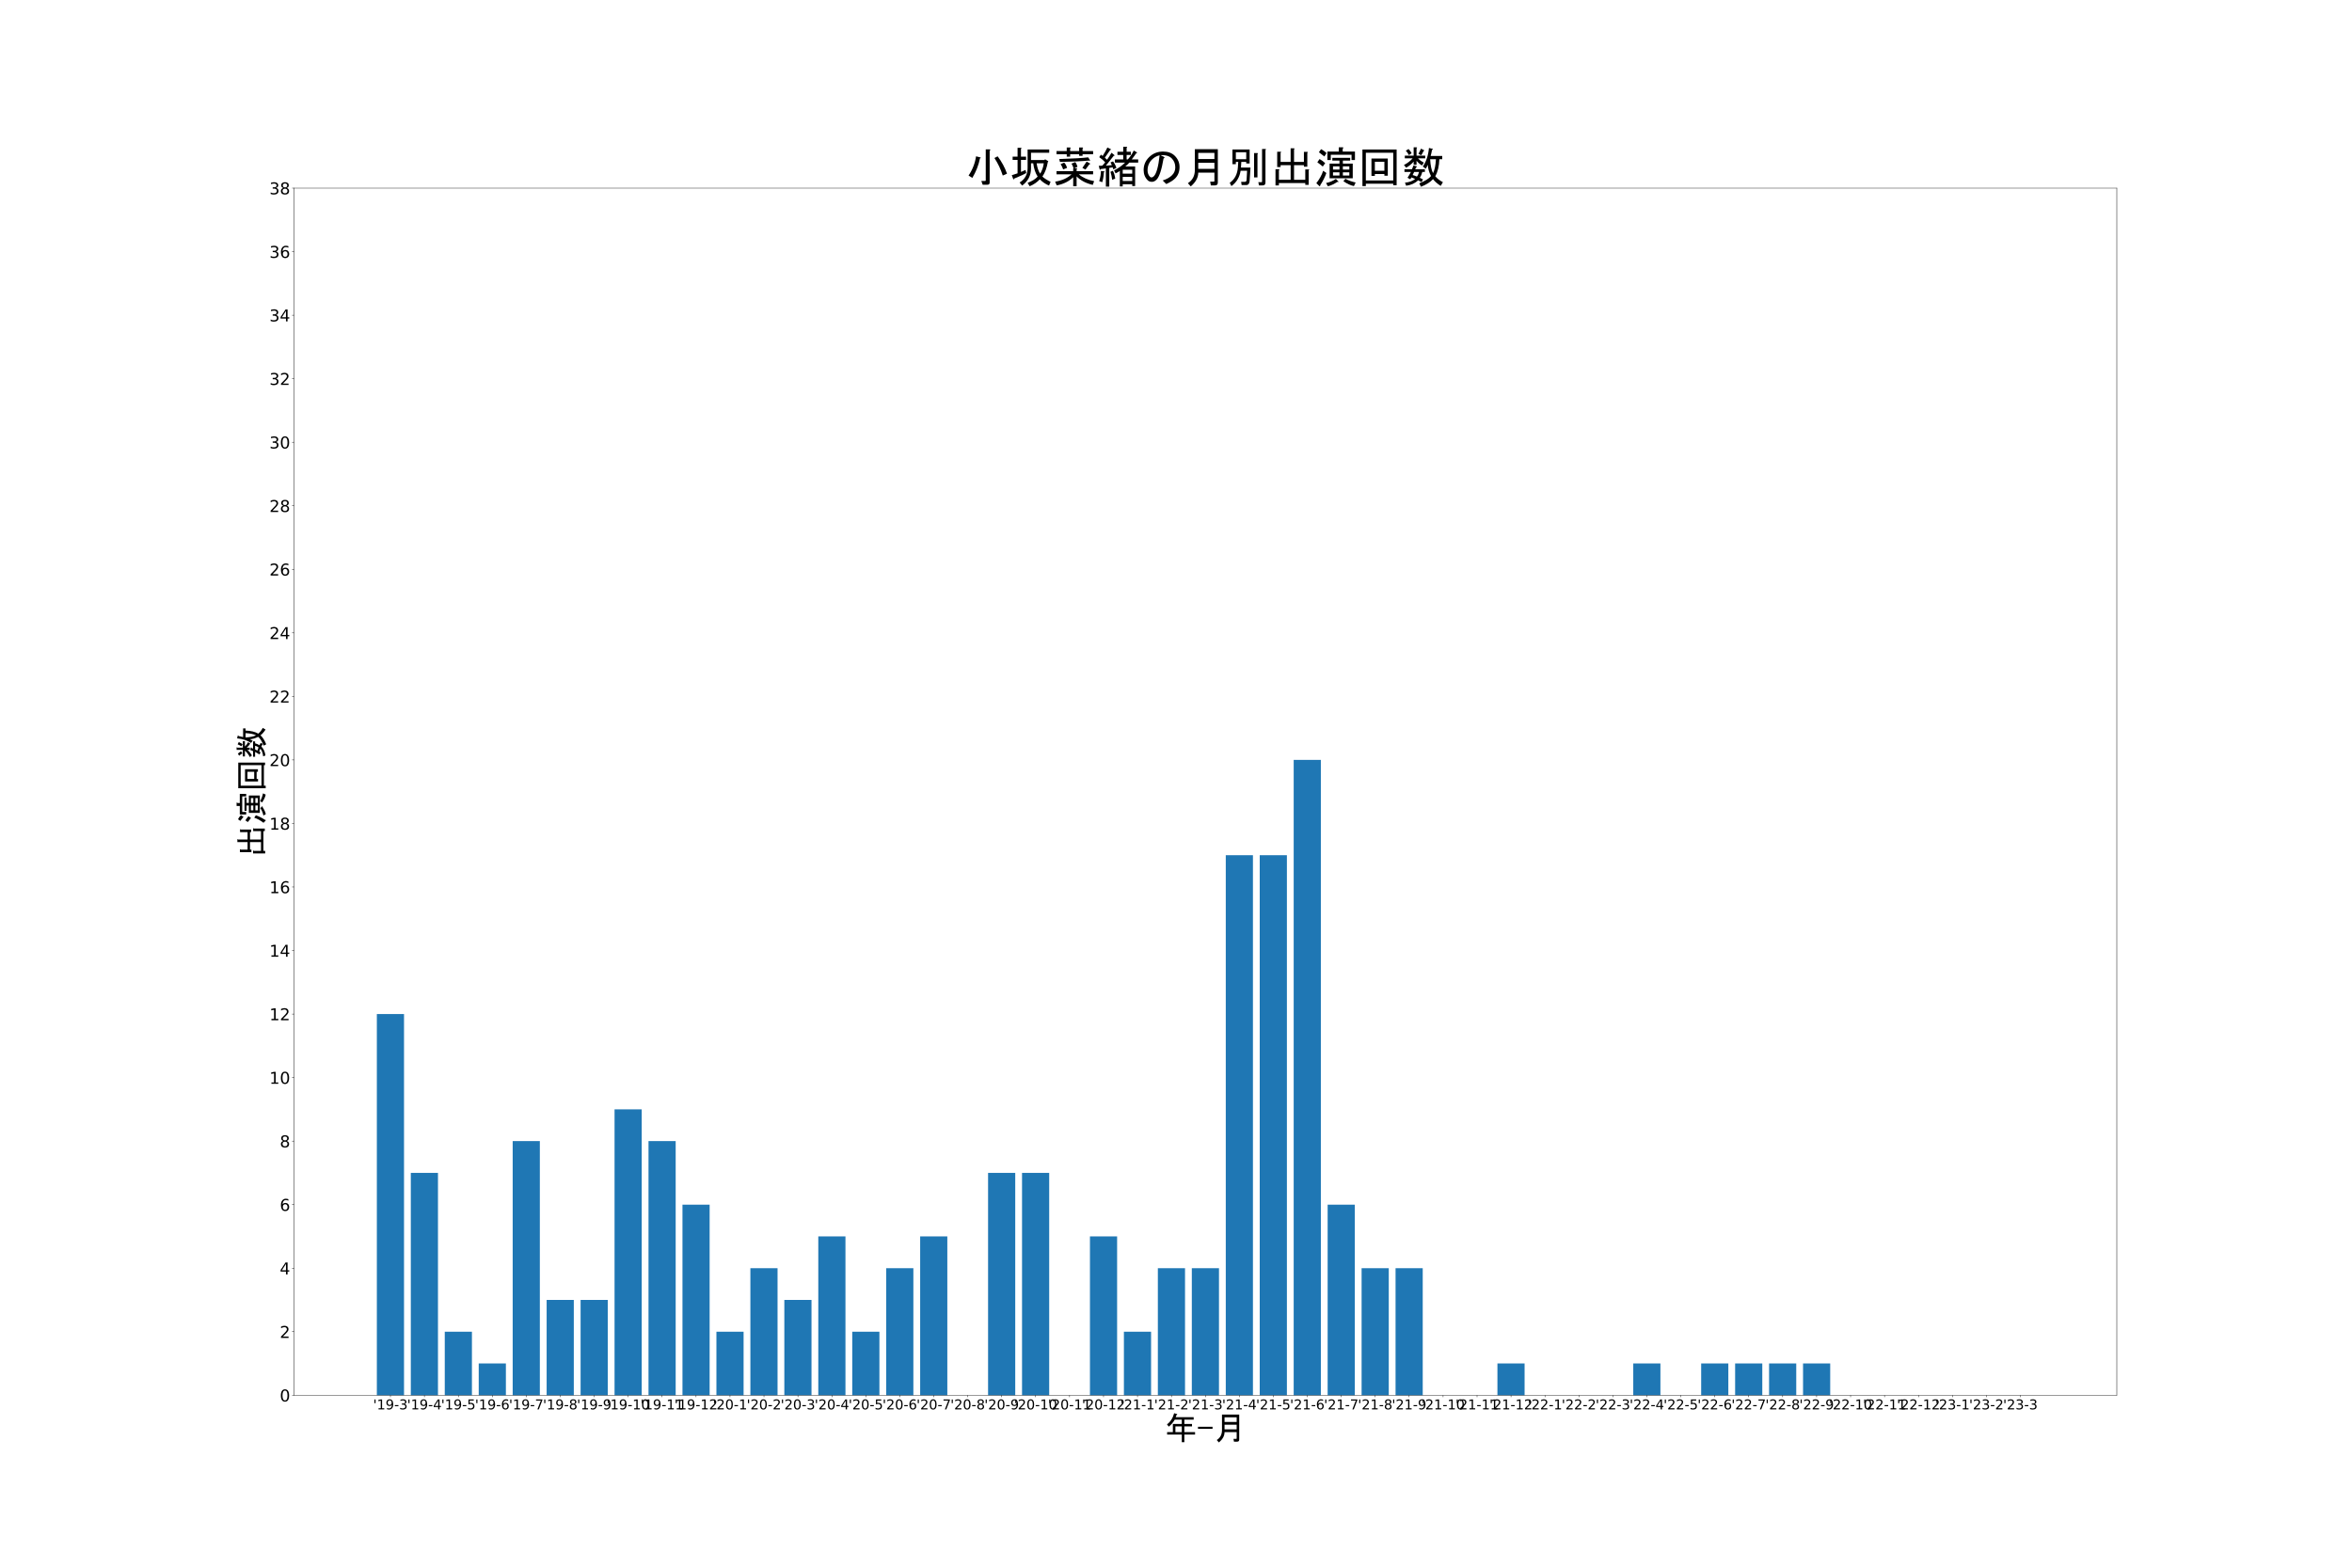 <?xml version="1.0" encoding="utf-8" standalone="no"?>
<!DOCTYPE svg PUBLIC "-//W3C//DTD SVG 1.1//EN"
  "http://www.w3.org/Graphics/SVG/1.1/DTD/svg11.dtd">
<!-- Created with matplotlib (https://matplotlib.org/) -->
<svg height="2880pt" version="1.1" viewBox="0 0 4320 2880" width="4320pt" xmlns="http://www.w3.org/2000/svg" xmlns:xlink="http://www.w3.org/1999/xlink">
 <defs>
  <style type="text/css">*{stroke-linecap:butt;stroke-linejoin:round;}</style>
 </defs>
 <g id="figure_1">
  <g id="patch_1">
   <path d="M 0 2880 
L 4320 2880 
L 4320 0 
L 0 0 
z
" style="fill:#ffffff;"/>
  </g>
  <g id="axes_1">
   <g id="patch_2">
    <path d="M 540 2563.2 
L 3888 2563.2 
L 3888 345.6 
L 540 345.6 
z
" style="fill:#ffffff;"/>
   </g>
   <g id="patch_3">
    <path clip-path="url(#p1dc31affa4)" d="M 692.182 2563.2 
L 742.077 2563.2 
L 742.077 1862.905 
L 692.182 1862.905 
z
" style="fill:#1f77b4;"/>
   </g>
   <g id="patch_4">
    <path clip-path="url(#p1dc31affa4)" d="M 754.551 2563.2 
L 804.447 2563.2 
L 804.447 2154.695 
L 754.551 2154.695 
z
" style="fill:#1f77b4;"/>
   </g>
   <g id="patch_5">
    <path clip-path="url(#p1dc31affa4)" d="M 816.921 2563.2 
L 866.817 2563.2 
L 866.817 2446.484 
L 816.921 2446.484 
z
" style="fill:#1f77b4;"/>
   </g>
   <g id="patch_6">
    <path clip-path="url(#p1dc31affa4)" d="M 879.291 2563.2 
L 929.186 2563.2 
L 929.186 2504.842 
L 879.291 2504.842 
z
" style="fill:#1f77b4;"/>
   </g>
   <g id="patch_7">
    <path clip-path="url(#p1dc31affa4)" d="M 941.66 2563.2 
L 991.556 2563.2 
L 991.556 2096.337 
L 941.66 2096.337 
z
" style="fill:#1f77b4;"/>
   </g>
   <g id="patch_8">
    <path clip-path="url(#p1dc31affa4)" d="M 1004.03 2563.2 
L 1053.925 2563.2 
L 1053.925 2388.126 
L 1004.03 2388.126 
z
" style="fill:#1f77b4;"/>
   </g>
   <g id="patch_9">
    <path clip-path="url(#p1dc31affa4)" d="M 1066.399 2563.2 
L 1116.295 2563.2 
L 1116.295 2388.126 
L 1066.399 2388.126 
z
" style="fill:#1f77b4;"/>
   </g>
   <g id="patch_10">
    <path clip-path="url(#p1dc31affa4)" d="M 1128.769 2563.2 
L 1178.665 2563.2 
L 1178.665 2037.979 
L 1128.769 2037.979 
z
" style="fill:#1f77b4;"/>
   </g>
   <g id="patch_11">
    <path clip-path="url(#p1dc31affa4)" d="M 1191.139 2563.2 
L 1241.034 2563.2 
L 1241.034 2096.337 
L 1191.139 2096.337 
z
" style="fill:#1f77b4;"/>
   </g>
   <g id="patch_12">
    <path clip-path="url(#p1dc31affa4)" d="M 1253.508 2563.2 
L 1303.404 2563.2 
L 1303.404 2213.053 
L 1253.508 2213.053 
z
" style="fill:#1f77b4;"/>
   </g>
   <g id="patch_13">
    <path clip-path="url(#p1dc31affa4)" d="M 1315.878 2563.2 
L 1365.773 2563.2 
L 1365.773 2446.484 
L 1315.878 2446.484 
z
" style="fill:#1f77b4;"/>
   </g>
   <g id="patch_14">
    <path clip-path="url(#p1dc31affa4)" d="M 1378.247 2563.2 
L 1428.143 2563.2 
L 1428.143 2329.768 
L 1378.247 2329.768 
z
" style="fill:#1f77b4;"/>
   </g>
   <g id="patch_15">
    <path clip-path="url(#p1dc31affa4)" d="M 1440.617 2563.2 
L 1490.513 2563.2 
L 1490.513 2388.126 
L 1440.617 2388.126 
z
" style="fill:#1f77b4;"/>
   </g>
   <g id="patch_16">
    <path clip-path="url(#p1dc31affa4)" d="M 1502.987 2563.2 
L 1552.882 2563.2 
L 1552.882 2271.411 
L 1502.987 2271.411 
z
" style="fill:#1f77b4;"/>
   </g>
   <g id="patch_17">
    <path clip-path="url(#p1dc31affa4)" d="M 1565.356 2563.2 
L 1615.252 2563.2 
L 1615.252 2446.484 
L 1565.356 2446.484 
z
" style="fill:#1f77b4;"/>
   </g>
   <g id="patch_18">
    <path clip-path="url(#p1dc31affa4)" d="M 1627.726 2563.2 
L 1677.621 2563.2 
L 1677.621 2329.768 
L 1627.726 2329.768 
z
" style="fill:#1f77b4;"/>
   </g>
   <g id="patch_19">
    <path clip-path="url(#p1dc31affa4)" d="M 1690.095 2563.2 
L 1739.991 2563.2 
L 1739.991 2271.411 
L 1690.095 2271.411 
z
" style="fill:#1f77b4;"/>
   </g>
   <g id="patch_20">
    <path clip-path="url(#p1dc31affa4)" d="M 1752.465 2563.2 
L 1802.361 2563.2 
L 1802.361 2563.2 
L 1752.465 2563.2 
z
" style="fill:#1f77b4;"/>
   </g>
   <g id="patch_21">
    <path clip-path="url(#p1dc31affa4)" d="M 1814.835 2563.2 
L 1864.73 2563.2 
L 1864.73 2154.695 
L 1814.835 2154.695 
z
" style="fill:#1f77b4;"/>
   </g>
   <g id="patch_22">
    <path clip-path="url(#p1dc31affa4)" d="M 1877.204 2563.2 
L 1927.1 2563.2 
L 1927.1 2154.695 
L 1877.204 2154.695 
z
" style="fill:#1f77b4;"/>
   </g>
   <g id="patch_23">
    <path clip-path="url(#p1dc31affa4)" d="M 1939.574 2563.2 
L 1989.469 2563.2 
L 1989.469 2563.2 
L 1939.574 2563.2 
z
" style="fill:#1f77b4;"/>
   </g>
   <g id="patch_24">
    <path clip-path="url(#p1dc31affa4)" d="M 2001.943 2563.2 
L 2051.839 2563.2 
L 2051.839 2271.411 
L 2001.943 2271.411 
z
" style="fill:#1f77b4;"/>
   </g>
   <g id="patch_25">
    <path clip-path="url(#p1dc31affa4)" d="M 2064.313 2563.2 
L 2114.209 2563.2 
L 2114.209 2446.484 
L 2064.313 2446.484 
z
" style="fill:#1f77b4;"/>
   </g>
   <g id="patch_26">
    <path clip-path="url(#p1dc31affa4)" d="M 2126.683 2563.2 
L 2176.578 2563.2 
L 2176.578 2329.768 
L 2126.683 2329.768 
z
" style="fill:#1f77b4;"/>
   </g>
   <g id="patch_27">
    <path clip-path="url(#p1dc31affa4)" d="M 2189.052 2563.2 
L 2238.948 2563.2 
L 2238.948 2329.768 
L 2189.052 2329.768 
z
" style="fill:#1f77b4;"/>
   </g>
   <g id="patch_28">
    <path clip-path="url(#p1dc31affa4)" d="M 2251.422 2563.2 
L 2301.317 2563.2 
L 2301.317 1571.116 
L 2251.422 1571.116 
z
" style="fill:#1f77b4;"/>
   </g>
   <g id="patch_29">
    <path clip-path="url(#p1dc31affa4)" d="M 2313.791 2563.2 
L 2363.687 2563.2 
L 2363.687 1571.116 
L 2313.791 1571.116 
z
" style="fill:#1f77b4;"/>
   </g>
   <g id="patch_30">
    <path clip-path="url(#p1dc31affa4)" d="M 2376.161 2563.2 
L 2426.057 2563.2 
L 2426.057 1396.042 
L 2376.161 1396.042 
z
" style="fill:#1f77b4;"/>
   </g>
   <g id="patch_31">
    <path clip-path="url(#p1dc31affa4)" d="M 2438.531 2563.2 
L 2488.426 2563.2 
L 2488.426 2213.053 
L 2438.531 2213.053 
z
" style="fill:#1f77b4;"/>
   </g>
   <g id="patch_32">
    <path clip-path="url(#p1dc31affa4)" d="M 2500.9 2563.2 
L 2550.796 2563.2 
L 2550.796 2329.768 
L 2500.9 2329.768 
z
" style="fill:#1f77b4;"/>
   </g>
   <g id="patch_33">
    <path clip-path="url(#p1dc31affa4)" d="M 2563.27 2563.2 
L 2613.165 2563.2 
L 2613.165 2329.768 
L 2563.27 2329.768 
z
" style="fill:#1f77b4;"/>
   </g>
   <g id="patch_34">
    <path clip-path="url(#p1dc31affa4)" d="M 2625.639 2563.2 
L 2675.535 2563.2 
L 2675.535 2563.2 
L 2625.639 2563.2 
z
" style="fill:#1f77b4;"/>
   </g>
   <g id="patch_35">
    <path clip-path="url(#p1dc31affa4)" d="M 2688.009 2563.2 
L 2737.905 2563.2 
L 2737.905 2563.2 
L 2688.009 2563.2 
z
" style="fill:#1f77b4;"/>
   </g>
   <g id="patch_36">
    <path clip-path="url(#p1dc31affa4)" d="M 2750.379 2563.2 
L 2800.274 2563.2 
L 2800.274 2504.842 
L 2750.379 2504.842 
z
" style="fill:#1f77b4;"/>
   </g>
   <g id="patch_37">
    <path clip-path="url(#p1dc31affa4)" d="M 2812.748 2563.2 
L 2862.644 2563.2 
L 2862.644 2563.2 
L 2812.748 2563.2 
z
" style="fill:#1f77b4;"/>
   </g>
   <g id="patch_38">
    <path clip-path="url(#p1dc31affa4)" d="M 2875.118 2563.2 
L 2925.013 2563.2 
L 2925.013 2563.2 
L 2875.118 2563.2 
z
" style="fill:#1f77b4;"/>
   </g>
   <g id="patch_39">
    <path clip-path="url(#p1dc31affa4)" d="M 2937.487 2563.2 
L 2987.383 2563.2 
L 2987.383 2563.2 
L 2937.487 2563.2 
z
" style="fill:#1f77b4;"/>
   </g>
   <g id="patch_40">
    <path clip-path="url(#p1dc31affa4)" d="M 2999.857 2563.2 
L 3049.753 2563.2 
L 3049.753 2504.842 
L 2999.857 2504.842 
z
" style="fill:#1f77b4;"/>
   </g>
   <g id="patch_41">
    <path clip-path="url(#p1dc31affa4)" d="M 3062.227 2563.2 
L 3112.122 2563.2 
L 3112.122 2563.2 
L 3062.227 2563.2 
z
" style="fill:#1f77b4;"/>
   </g>
   <g id="patch_42">
    <path clip-path="url(#p1dc31affa4)" d="M 3124.596 2563.2 
L 3174.492 2563.2 
L 3174.492 2504.842 
L 3124.596 2504.842 
z
" style="fill:#1f77b4;"/>
   </g>
   <g id="patch_43">
    <path clip-path="url(#p1dc31affa4)" d="M 3186.966 2563.2 
L 3236.861 2563.2 
L 3236.861 2504.842 
L 3186.966 2504.842 
z
" style="fill:#1f77b4;"/>
   </g>
   <g id="patch_44">
    <path clip-path="url(#p1dc31affa4)" d="M 3249.335 2563.2 
L 3299.231 2563.2 
L 3299.231 2504.842 
L 3249.335 2504.842 
z
" style="fill:#1f77b4;"/>
   </g>
   <g id="patch_45">
    <path clip-path="url(#p1dc31affa4)" d="M 3311.705 2563.2 
L 3361.601 2563.2 
L 3361.601 2504.842 
L 3311.705 2504.842 
z
" style="fill:#1f77b4;"/>
   </g>
   <g id="patch_46">
    <path clip-path="url(#p1dc31affa4)" d="M 3374.075 2563.2 
L 3423.97 2563.2 
L 3423.97 2563.2 
L 3374.075 2563.2 
z
" style="fill:#1f77b4;"/>
   </g>
   <g id="patch_47">
    <path clip-path="url(#p1dc31affa4)" d="M 3436.444 2563.2 
L 3486.34 2563.2 
L 3486.34 2563.2 
L 3436.444 2563.2 
z
" style="fill:#1f77b4;"/>
   </g>
   <g id="patch_48">
    <path clip-path="url(#p1dc31affa4)" d="M 3498.814 2563.2 
L 3548.709 2563.2 
L 3548.709 2563.2 
L 3498.814 2563.2 
z
" style="fill:#1f77b4;"/>
   </g>
   <g id="patch_49">
    <path clip-path="url(#p1dc31affa4)" d="M 3561.183 2563.2 
L 3611.079 2563.2 
L 3611.079 2563.2 
L 3561.183 2563.2 
z
" style="fill:#1f77b4;"/>
   </g>
   <g id="patch_50">
    <path clip-path="url(#p1dc31affa4)" d="M 3623.553 2563.2 
L 3673.449 2563.2 
L 3673.449 2563.2 
L 3623.553 2563.2 
z
" style="fill:#1f77b4;"/>
   </g>
   <g id="patch_51">
    <path clip-path="url(#p1dc31affa4)" d="M 3685.923 2563.2 
L 3735.818 2563.2 
L 3735.818 2563.2 
L 3685.923 2563.2 
z
" style="fill:#1f77b4;"/>
   </g>
   <g id="matplotlib.axis_1">
    <g id="xtick_1">
     <g id="line2d_1">
      <defs>
       <path d="M 0 0 
L 0 3.5 
" id="m8907eaf723" style="stroke:#000000;stroke-width:0.8;"/>
      </defs>
      <g>
       <use style="stroke:#000000;stroke-width:0.8;" x="717.13" xlink:href="#m8907eaf723" y="2563.2"/>
      </g>
     </g>
     <g id="text_1">
      <!-- '19-3 -->
      <g transform="translate(685.325 2589.196)scale(0.25 -0.25)">
       <defs>
        <path d="M 17.922 72.906 
L 17.922 45.797 
L 9.625 45.797 
L 9.625 72.906 
z
" id="DejaVuSans-39"/>
        <path d="M 12.406 8.297 
L 28.516 8.297 
L 28.516 63.922 
L 10.984 60.406 
L 10.984 69.391 
L 28.422 72.906 
L 38.281 72.906 
L 38.281 8.297 
L 54.391 8.297 
L 54.391 0 
L 12.406 0 
z
" id="DejaVuSans-49"/>
        <path d="M 10.984 1.516 
L 10.984 10.5 
Q 14.703 8.734 18.5 7.812 
Q 22.312 6.891 25.984 6.891 
Q 35.75 6.891 40.891 13.453 
Q 46.047 20.016 46.781 33.406 
Q 43.953 29.203 39.594 26.953 
Q 35.25 24.703 29.984 24.703 
Q 19.047 24.703 12.672 31.312 
Q 6.297 37.938 6.297 49.422 
Q 6.297 60.641 12.938 67.422 
Q 19.578 74.219 30.609 74.219 
Q 43.266 74.219 49.922 64.516 
Q 56.594 54.828 56.594 36.375 
Q 56.594 19.141 48.406 8.859 
Q 40.234 -1.422 26.422 -1.422 
Q 22.703 -1.422 18.891 -0.688 
Q 15.094 0.047 10.984 1.516 
z
M 30.609 32.422 
Q 37.25 32.422 41.125 36.953 
Q 45.016 41.5 45.016 49.422 
Q 45.016 57.281 41.125 61.844 
Q 37.25 66.406 30.609 66.406 
Q 23.969 66.406 20.094 61.844 
Q 16.219 57.281 16.219 49.422 
Q 16.219 41.5 20.094 36.953 
Q 23.969 32.422 30.609 32.422 
z
" id="DejaVuSans-57"/>
        <path d="M 4.891 31.391 
L 31.203 31.391 
L 31.203 23.391 
L 4.891 23.391 
z
" id="DejaVuSans-45"/>
        <path d="M 40.578 39.312 
Q 47.656 37.797 51.625 33 
Q 55.609 28.219 55.609 21.188 
Q 55.609 10.406 48.188 4.484 
Q 40.766 -1.422 27.094 -1.422 
Q 22.516 -1.422 17.656 -0.516 
Q 12.797 0.391 7.625 2.203 
L 7.625 11.719 
Q 11.719 9.328 16.594 8.109 
Q 21.484 6.891 26.812 6.891 
Q 36.078 6.891 40.938 10.547 
Q 45.797 14.203 45.797 21.188 
Q 45.797 27.641 41.281 31.266 
Q 36.766 34.906 28.719 34.906 
L 20.219 34.906 
L 20.219 43.016 
L 29.109 43.016 
Q 36.375 43.016 40.234 45.922 
Q 44.094 48.828 44.094 54.297 
Q 44.094 59.906 40.109 62.906 
Q 36.141 65.922 28.719 65.922 
Q 24.656 65.922 20.016 65.031 
Q 15.375 64.156 9.812 62.312 
L 9.812 71.094 
Q 15.438 72.656 20.344 73.438 
Q 25.25 74.219 29.594 74.219 
Q 40.828 74.219 47.359 69.109 
Q 53.906 64.016 53.906 55.328 
Q 53.906 49.266 50.438 45.094 
Q 46.969 40.922 40.578 39.312 
z
" id="DejaVuSans-51"/>
       </defs>
       <use xlink:href="#DejaVuSans-39"/>
       <use x="27.49" xlink:href="#DejaVuSans-49"/>
       <use x="91.113" xlink:href="#DejaVuSans-57"/>
       <use x="154.736" xlink:href="#DejaVuSans-45"/>
       <use x="190.82" xlink:href="#DejaVuSans-51"/>
      </g>
     </g>
    </g>
    <g id="xtick_2">
     <g id="line2d_2">
      <g>
       <use style="stroke:#000000;stroke-width:0.8;" x="779.499" xlink:href="#m8907eaf723" y="2563.2"/>
      </g>
     </g>
     <g id="text_2">
      <!-- '19-4 -->
      <g transform="translate(747.695 2589.196)scale(0.25 -0.25)">
       <defs>
        <path d="M 37.797 64.312 
L 12.891 25.391 
L 37.797 25.391 
z
M 35.203 72.906 
L 47.609 72.906 
L 47.609 25.391 
L 58.016 25.391 
L 58.016 17.188 
L 47.609 17.188 
L 47.609 0 
L 37.797 0 
L 37.797 17.188 
L 4.891 17.188 
L 4.891 26.703 
z
" id="DejaVuSans-52"/>
       </defs>
       <use xlink:href="#DejaVuSans-39"/>
       <use x="27.49" xlink:href="#DejaVuSans-49"/>
       <use x="91.113" xlink:href="#DejaVuSans-57"/>
       <use x="154.736" xlink:href="#DejaVuSans-45"/>
       <use x="190.82" xlink:href="#DejaVuSans-52"/>
      </g>
     </g>
    </g>
    <g id="xtick_3">
     <g id="line2d_3">
      <g>
       <use style="stroke:#000000;stroke-width:0.8;" x="841.869" xlink:href="#m8907eaf723" y="2563.2"/>
      </g>
     </g>
     <g id="text_3">
      <!-- '19-5 -->
      <g transform="translate(810.064 2589.196)scale(0.25 -0.25)">
       <defs>
        <path d="M 10.797 72.906 
L 49.516 72.906 
L 49.516 64.594 
L 19.828 64.594 
L 19.828 46.734 
Q 21.969 47.469 24.109 47.828 
Q 26.266 48.188 28.422 48.188 
Q 40.625 48.188 47.75 41.5 
Q 54.891 34.812 54.891 23.391 
Q 54.891 11.625 47.562 5.094 
Q 40.234 -1.422 26.906 -1.422 
Q 22.312 -1.422 17.547 -0.641 
Q 12.797 0.141 7.719 1.703 
L 7.719 11.625 
Q 12.109 9.234 16.797 8.062 
Q 21.484 6.891 26.703 6.891 
Q 35.156 6.891 40.078 11.328 
Q 45.016 15.766 45.016 23.391 
Q 45.016 31 40.078 35.438 
Q 35.156 39.891 26.703 39.891 
Q 22.75 39.891 18.812 39.016 
Q 14.891 38.141 10.797 36.281 
z
" id="DejaVuSans-53"/>
       </defs>
       <use xlink:href="#DejaVuSans-39"/>
       <use x="27.49" xlink:href="#DejaVuSans-49"/>
       <use x="91.113" xlink:href="#DejaVuSans-57"/>
       <use x="154.736" xlink:href="#DejaVuSans-45"/>
       <use x="190.82" xlink:href="#DejaVuSans-53"/>
      </g>
     </g>
    </g>
    <g id="xtick_4">
     <g id="line2d_4">
      <g>
       <use style="stroke:#000000;stroke-width:0.8;" x="904.238" xlink:href="#m8907eaf723" y="2563.2"/>
      </g>
     </g>
     <g id="text_4">
      <!-- '19-6 -->
      <g transform="translate(872.434 2589.196)scale(0.25 -0.25)">
       <defs>
        <path d="M 33.016 40.375 
Q 26.375 40.375 22.484 35.828 
Q 18.609 31.297 18.609 23.391 
Q 18.609 15.531 22.484 10.953 
Q 26.375 6.391 33.016 6.391 
Q 39.656 6.391 43.531 10.953 
Q 47.406 15.531 47.406 23.391 
Q 47.406 31.297 43.531 35.828 
Q 39.656 40.375 33.016 40.375 
z
M 52.594 71.297 
L 52.594 62.312 
Q 48.875 64.062 45.094 64.984 
Q 41.312 65.922 37.594 65.922 
Q 27.828 65.922 22.672 59.328 
Q 17.531 52.734 16.797 39.406 
Q 19.672 43.656 24.016 45.922 
Q 28.375 48.188 33.594 48.188 
Q 44.578 48.188 50.953 41.516 
Q 57.328 34.859 57.328 23.391 
Q 57.328 12.156 50.688 5.359 
Q 44.047 -1.422 33.016 -1.422 
Q 20.359 -1.422 13.672 8.266 
Q 6.984 17.969 6.984 36.375 
Q 6.984 53.656 15.188 63.938 
Q 23.391 74.219 37.203 74.219 
Q 40.922 74.219 44.703 73.484 
Q 48.484 72.75 52.594 71.297 
z
" id="DejaVuSans-54"/>
       </defs>
       <use xlink:href="#DejaVuSans-39"/>
       <use x="27.49" xlink:href="#DejaVuSans-49"/>
       <use x="91.113" xlink:href="#DejaVuSans-57"/>
       <use x="154.736" xlink:href="#DejaVuSans-45"/>
       <use x="190.82" xlink:href="#DejaVuSans-54"/>
      </g>
     </g>
    </g>
    <g id="xtick_5">
     <g id="line2d_5">
      <g>
       <use style="stroke:#000000;stroke-width:0.8;" x="966.608" xlink:href="#m8907eaf723" y="2563.2"/>
      </g>
     </g>
     <g id="text_5">
      <!-- '19-7 -->
      <g transform="translate(934.803 2589.196)scale(0.25 -0.25)">
       <defs>
        <path d="M 8.203 72.906 
L 55.078 72.906 
L 55.078 68.703 
L 28.609 0 
L 18.312 0 
L 43.219 64.594 
L 8.203 64.594 
z
" id="DejaVuSans-55"/>
       </defs>
       <use xlink:href="#DejaVuSans-39"/>
       <use x="27.49" xlink:href="#DejaVuSans-49"/>
       <use x="91.113" xlink:href="#DejaVuSans-57"/>
       <use x="154.736" xlink:href="#DejaVuSans-45"/>
       <use x="190.82" xlink:href="#DejaVuSans-55"/>
      </g>
     </g>
    </g>
    <g id="xtick_6">
     <g id="line2d_6">
      <g>
       <use style="stroke:#000000;stroke-width:0.8;" x="1028.978" xlink:href="#m8907eaf723" y="2563.2"/>
      </g>
     </g>
     <g id="text_6">
      <!-- '19-8 -->
      <g transform="translate(997.173 2589.196)scale(0.25 -0.25)">
       <defs>
        <path d="M 31.781 34.625 
Q 24.75 34.625 20.719 30.859 
Q 16.703 27.094 16.703 20.516 
Q 16.703 13.922 20.719 10.156 
Q 24.75 6.391 31.781 6.391 
Q 38.812 6.391 42.859 10.172 
Q 46.922 13.969 46.922 20.516 
Q 46.922 27.094 42.891 30.859 
Q 38.875 34.625 31.781 34.625 
z
M 21.922 38.812 
Q 15.578 40.375 12.031 44.719 
Q 8.5 49.078 8.5 55.328 
Q 8.5 64.062 14.719 69.141 
Q 20.953 74.219 31.781 74.219 
Q 42.672 74.219 48.875 69.141 
Q 55.078 64.062 55.078 55.328 
Q 55.078 49.078 51.531 44.719 
Q 48 40.375 41.703 38.812 
Q 48.828 37.156 52.797 32.312 
Q 56.781 27.484 56.781 20.516 
Q 56.781 9.906 50.312 4.234 
Q 43.844 -1.422 31.781 -1.422 
Q 19.734 -1.422 13.25 4.234 
Q 6.781 9.906 6.781 20.516 
Q 6.781 27.484 10.781 32.312 
Q 14.797 37.156 21.922 38.812 
z
M 18.312 54.391 
Q 18.312 48.734 21.844 45.562 
Q 25.391 42.391 31.781 42.391 
Q 38.141 42.391 41.719 45.562 
Q 45.312 48.734 45.312 54.391 
Q 45.312 60.062 41.719 63.234 
Q 38.141 66.406 31.781 66.406 
Q 25.391 66.406 21.844 63.234 
Q 18.312 60.062 18.312 54.391 
z
" id="DejaVuSans-56"/>
       </defs>
       <use xlink:href="#DejaVuSans-39"/>
       <use x="27.49" xlink:href="#DejaVuSans-49"/>
       <use x="91.113" xlink:href="#DejaVuSans-57"/>
       <use x="154.736" xlink:href="#DejaVuSans-45"/>
       <use x="190.82" xlink:href="#DejaVuSans-56"/>
      </g>
     </g>
    </g>
    <g id="xtick_7">
     <g id="line2d_7">
      <g>
       <use style="stroke:#000000;stroke-width:0.8;" x="1091.347" xlink:href="#m8907eaf723" y="2563.2"/>
      </g>
     </g>
     <g id="text_7">
      <!-- '19-9 -->
      <g transform="translate(1059.543 2589.196)scale(0.25 -0.25)">
       <use xlink:href="#DejaVuSans-39"/>
       <use x="27.49" xlink:href="#DejaVuSans-49"/>
       <use x="91.113" xlink:href="#DejaVuSans-57"/>
       <use x="154.736" xlink:href="#DejaVuSans-45"/>
       <use x="190.82" xlink:href="#DejaVuSans-57"/>
      </g>
     </g>
    </g>
    <g id="xtick_8">
     <g id="line2d_8">
      <g>
       <use style="stroke:#000000;stroke-width:0.8;" x="1153.717" xlink:href="#m8907eaf723" y="2563.2"/>
      </g>
     </g>
     <g id="text_8">
      <!-- '19-10 -->
      <g transform="translate(1113.959 2589.196)scale(0.25 -0.25)">
       <defs>
        <path d="M 31.781 66.406 
Q 24.172 66.406 20.328 58.906 
Q 16.5 51.422 16.5 36.375 
Q 16.5 21.391 20.328 13.891 
Q 24.172 6.391 31.781 6.391 
Q 39.453 6.391 43.281 13.891 
Q 47.125 21.391 47.125 36.375 
Q 47.125 51.422 43.281 58.906 
Q 39.453 66.406 31.781 66.406 
z
M 31.781 74.219 
Q 44.047 74.219 50.516 64.516 
Q 56.984 54.828 56.984 36.375 
Q 56.984 17.969 50.516 8.266 
Q 44.047 -1.422 31.781 -1.422 
Q 19.531 -1.422 13.062 8.266 
Q 6.594 17.969 6.594 36.375 
Q 6.594 54.828 13.062 64.516 
Q 19.531 74.219 31.781 74.219 
z
" id="DejaVuSans-48"/>
       </defs>
       <use xlink:href="#DejaVuSans-39"/>
       <use x="27.49" xlink:href="#DejaVuSans-49"/>
       <use x="91.113" xlink:href="#DejaVuSans-57"/>
       <use x="154.736" xlink:href="#DejaVuSans-45"/>
       <use x="190.82" xlink:href="#DejaVuSans-49"/>
       <use x="254.443" xlink:href="#DejaVuSans-48"/>
      </g>
     </g>
    </g>
    <g id="xtick_9">
     <g id="line2d_9">
      <g>
       <use style="stroke:#000000;stroke-width:0.8;" x="1216.086" xlink:href="#m8907eaf723" y="2563.2"/>
      </g>
     </g>
     <g id="text_9">
      <!-- '19-11 -->
      <g transform="translate(1176.329 2589.196)scale(0.25 -0.25)">
       <use xlink:href="#DejaVuSans-39"/>
       <use x="27.49" xlink:href="#DejaVuSans-49"/>
       <use x="91.113" xlink:href="#DejaVuSans-57"/>
       <use x="154.736" xlink:href="#DejaVuSans-45"/>
       <use x="190.82" xlink:href="#DejaVuSans-49"/>
       <use x="254.443" xlink:href="#DejaVuSans-49"/>
      </g>
     </g>
    </g>
    <g id="xtick_10">
     <g id="line2d_10">
      <g>
       <use style="stroke:#000000;stroke-width:0.8;" x="1278.456" xlink:href="#m8907eaf723" y="2563.2"/>
      </g>
     </g>
     <g id="text_10">
      <!-- '19-12 -->
      <g transform="translate(1238.698 2589.196)scale(0.25 -0.25)">
       <defs>
        <path d="M 19.188 8.297 
L 53.609 8.297 
L 53.609 0 
L 7.328 0 
L 7.328 8.297 
Q 12.938 14.109 22.625 23.891 
Q 32.328 33.688 34.812 36.531 
Q 39.547 41.844 41.422 45.531 
Q 43.312 49.219 43.312 52.781 
Q 43.312 58.594 39.234 62.25 
Q 35.156 65.922 28.609 65.922 
Q 23.969 65.922 18.812 64.312 
Q 13.672 62.703 7.812 59.422 
L 7.812 69.391 
Q 13.766 71.781 18.938 73 
Q 24.125 74.219 28.422 74.219 
Q 39.75 74.219 46.484 68.547 
Q 53.219 62.891 53.219 53.422 
Q 53.219 48.922 51.531 44.891 
Q 49.859 40.875 45.406 35.406 
Q 44.188 33.984 37.641 27.219 
Q 31.109 20.453 19.188 8.297 
z
" id="DejaVuSans-50"/>
       </defs>
       <use xlink:href="#DejaVuSans-39"/>
       <use x="27.49" xlink:href="#DejaVuSans-49"/>
       <use x="91.113" xlink:href="#DejaVuSans-57"/>
       <use x="154.736" xlink:href="#DejaVuSans-45"/>
       <use x="190.82" xlink:href="#DejaVuSans-49"/>
       <use x="254.443" xlink:href="#DejaVuSans-50"/>
      </g>
     </g>
    </g>
    <g id="xtick_11">
     <g id="line2d_11">
      <g>
       <use style="stroke:#000000;stroke-width:0.8;" x="1340.826" xlink:href="#m8907eaf723" y="2563.2"/>
      </g>
     </g>
     <g id="text_11">
      <!-- '20-1 -->
      <g transform="translate(1309.021 2589.196)scale(0.25 -0.25)">
       <use xlink:href="#DejaVuSans-39"/>
       <use x="27.49" xlink:href="#DejaVuSans-50"/>
       <use x="91.113" xlink:href="#DejaVuSans-48"/>
       <use x="154.736" xlink:href="#DejaVuSans-45"/>
       <use x="190.82" xlink:href="#DejaVuSans-49"/>
      </g>
     </g>
    </g>
    <g id="xtick_12">
     <g id="line2d_12">
      <g>
       <use style="stroke:#000000;stroke-width:0.8;" x="1403.195" xlink:href="#m8907eaf723" y="2563.2"/>
      </g>
     </g>
     <g id="text_12">
      <!-- '20-2 -->
      <g transform="translate(1371.391 2589.196)scale(0.25 -0.25)">
       <use xlink:href="#DejaVuSans-39"/>
       <use x="27.49" xlink:href="#DejaVuSans-50"/>
       <use x="91.113" xlink:href="#DejaVuSans-48"/>
       <use x="154.736" xlink:href="#DejaVuSans-45"/>
       <use x="190.82" xlink:href="#DejaVuSans-50"/>
      </g>
     </g>
    </g>
    <g id="xtick_13">
     <g id="line2d_13">
      <g>
       <use style="stroke:#000000;stroke-width:0.8;" x="1465.565" xlink:href="#m8907eaf723" y="2563.2"/>
      </g>
     </g>
     <g id="text_13">
      <!-- '20-3 -->
      <g transform="translate(1433.76 2589.196)scale(0.25 -0.25)">
       <use xlink:href="#DejaVuSans-39"/>
       <use x="27.49" xlink:href="#DejaVuSans-50"/>
       <use x="91.113" xlink:href="#DejaVuSans-48"/>
       <use x="154.736" xlink:href="#DejaVuSans-45"/>
       <use x="190.82" xlink:href="#DejaVuSans-51"/>
      </g>
     </g>
    </g>
    <g id="xtick_14">
     <g id="line2d_14">
      <g>
       <use style="stroke:#000000;stroke-width:0.8;" x="1527.934" xlink:href="#m8907eaf723" y="2563.2"/>
      </g>
     </g>
     <g id="text_14">
      <!-- '20-4 -->
      <g transform="translate(1496.13 2589.196)scale(0.25 -0.25)">
       <use xlink:href="#DejaVuSans-39"/>
       <use x="27.49" xlink:href="#DejaVuSans-50"/>
       <use x="91.113" xlink:href="#DejaVuSans-48"/>
       <use x="154.736" xlink:href="#DejaVuSans-45"/>
       <use x="190.82" xlink:href="#DejaVuSans-52"/>
      </g>
     </g>
    </g>
    <g id="xtick_15">
     <g id="line2d_15">
      <g>
       <use style="stroke:#000000;stroke-width:0.8;" x="1590.304" xlink:href="#m8907eaf723" y="2563.2"/>
      </g>
     </g>
     <g id="text_15">
      <!-- '20-5 -->
      <g transform="translate(1558.499 2589.196)scale(0.25 -0.25)">
       <use xlink:href="#DejaVuSans-39"/>
       <use x="27.49" xlink:href="#DejaVuSans-50"/>
       <use x="91.113" xlink:href="#DejaVuSans-48"/>
       <use x="154.736" xlink:href="#DejaVuSans-45"/>
       <use x="190.82" xlink:href="#DejaVuSans-53"/>
      </g>
     </g>
    </g>
    <g id="xtick_16">
     <g id="line2d_16">
      <g>
       <use style="stroke:#000000;stroke-width:0.8;" x="1652.674" xlink:href="#m8907eaf723" y="2563.2"/>
      </g>
     </g>
     <g id="text_16">
      <!-- '20-6 -->
      <g transform="translate(1620.869 2589.196)scale(0.25 -0.25)">
       <use xlink:href="#DejaVuSans-39"/>
       <use x="27.49" xlink:href="#DejaVuSans-50"/>
       <use x="91.113" xlink:href="#DejaVuSans-48"/>
       <use x="154.736" xlink:href="#DejaVuSans-45"/>
       <use x="190.82" xlink:href="#DejaVuSans-54"/>
      </g>
     </g>
    </g>
    <g id="xtick_17">
     <g id="line2d_17">
      <g>
       <use style="stroke:#000000;stroke-width:0.8;" x="1715.043" xlink:href="#m8907eaf723" y="2563.2"/>
      </g>
     </g>
     <g id="text_17">
      <!-- '20-7 -->
      <g transform="translate(1683.239 2589.196)scale(0.25 -0.25)">
       <use xlink:href="#DejaVuSans-39"/>
       <use x="27.49" xlink:href="#DejaVuSans-50"/>
       <use x="91.113" xlink:href="#DejaVuSans-48"/>
       <use x="154.736" xlink:href="#DejaVuSans-45"/>
       <use x="190.82" xlink:href="#DejaVuSans-55"/>
      </g>
     </g>
    </g>
    <g id="xtick_18">
     <g id="line2d_18">
      <g>
       <use style="stroke:#000000;stroke-width:0.8;" x="1777.413" xlink:href="#m8907eaf723" y="2563.2"/>
      </g>
     </g>
     <g id="text_18">
      <!-- '20-8 -->
      <g transform="translate(1745.608 2589.196)scale(0.25 -0.25)">
       <use xlink:href="#DejaVuSans-39"/>
       <use x="27.49" xlink:href="#DejaVuSans-50"/>
       <use x="91.113" xlink:href="#DejaVuSans-48"/>
       <use x="154.736" xlink:href="#DejaVuSans-45"/>
       <use x="190.82" xlink:href="#DejaVuSans-56"/>
      </g>
     </g>
    </g>
    <g id="xtick_19">
     <g id="line2d_19">
      <g>
       <use style="stroke:#000000;stroke-width:0.8;" x="1839.782" xlink:href="#m8907eaf723" y="2563.2"/>
      </g>
     </g>
     <g id="text_19">
      <!-- '20-9 -->
      <g transform="translate(1807.978 2589.196)scale(0.25 -0.25)">
       <use xlink:href="#DejaVuSans-39"/>
       <use x="27.49" xlink:href="#DejaVuSans-50"/>
       <use x="91.113" xlink:href="#DejaVuSans-48"/>
       <use x="154.736" xlink:href="#DejaVuSans-45"/>
       <use x="190.82" xlink:href="#DejaVuSans-57"/>
      </g>
     </g>
    </g>
    <g id="xtick_20">
     <g id="line2d_20">
      <g>
       <use style="stroke:#000000;stroke-width:0.8;" x="1902.152" xlink:href="#m8907eaf723" y="2563.2"/>
      </g>
     </g>
     <g id="text_20">
      <!-- '20-10 -->
      <g transform="translate(1862.394 2589.196)scale(0.25 -0.25)">
       <use xlink:href="#DejaVuSans-39"/>
       <use x="27.49" xlink:href="#DejaVuSans-50"/>
       <use x="91.113" xlink:href="#DejaVuSans-48"/>
       <use x="154.736" xlink:href="#DejaVuSans-45"/>
       <use x="190.82" xlink:href="#DejaVuSans-49"/>
       <use x="254.443" xlink:href="#DejaVuSans-48"/>
      </g>
     </g>
    </g>
    <g id="xtick_21">
     <g id="line2d_21">
      <g>
       <use style="stroke:#000000;stroke-width:0.8;" x="1964.522" xlink:href="#m8907eaf723" y="2563.2"/>
      </g>
     </g>
     <g id="text_21">
      <!-- '20-11 -->
      <g transform="translate(1924.764 2589.196)scale(0.25 -0.25)">
       <use xlink:href="#DejaVuSans-39"/>
       <use x="27.49" xlink:href="#DejaVuSans-50"/>
       <use x="91.113" xlink:href="#DejaVuSans-48"/>
       <use x="154.736" xlink:href="#DejaVuSans-45"/>
       <use x="190.82" xlink:href="#DejaVuSans-49"/>
       <use x="254.443" xlink:href="#DejaVuSans-49"/>
      </g>
     </g>
    </g>
    <g id="xtick_22">
     <g id="line2d_22">
      <g>
       <use style="stroke:#000000;stroke-width:0.8;" x="2026.891" xlink:href="#m8907eaf723" y="2563.2"/>
      </g>
     </g>
     <g id="text_22">
      <!-- '20-12 -->
      <g transform="translate(1987.133 2589.196)scale(0.25 -0.25)">
       <use xlink:href="#DejaVuSans-39"/>
       <use x="27.49" xlink:href="#DejaVuSans-50"/>
       <use x="91.113" xlink:href="#DejaVuSans-48"/>
       <use x="154.736" xlink:href="#DejaVuSans-45"/>
       <use x="190.82" xlink:href="#DejaVuSans-49"/>
       <use x="254.443" xlink:href="#DejaVuSans-50"/>
      </g>
     </g>
    </g>
    <g id="xtick_23">
     <g id="line2d_23">
      <g>
       <use style="stroke:#000000;stroke-width:0.8;" x="2089.261" xlink:href="#m8907eaf723" y="2563.2"/>
      </g>
     </g>
     <g id="text_23">
      <!-- '21-1 -->
      <g transform="translate(2057.456 2589.196)scale(0.25 -0.25)">
       <use xlink:href="#DejaVuSans-39"/>
       <use x="27.49" xlink:href="#DejaVuSans-50"/>
       <use x="91.113" xlink:href="#DejaVuSans-49"/>
       <use x="154.736" xlink:href="#DejaVuSans-45"/>
       <use x="190.82" xlink:href="#DejaVuSans-49"/>
      </g>
     </g>
    </g>
    <g id="xtick_24">
     <g id="line2d_24">
      <g>
       <use style="stroke:#000000;stroke-width:0.8;" x="2151.63" xlink:href="#m8907eaf723" y="2563.2"/>
      </g>
     </g>
     <g id="text_24">
      <!-- '21-2 -->
      <g transform="translate(2119.826 2589.196)scale(0.25 -0.25)">
       <use xlink:href="#DejaVuSans-39"/>
       <use x="27.49" xlink:href="#DejaVuSans-50"/>
       <use x="91.113" xlink:href="#DejaVuSans-49"/>
       <use x="154.736" xlink:href="#DejaVuSans-45"/>
       <use x="190.82" xlink:href="#DejaVuSans-50"/>
      </g>
     </g>
    </g>
    <g id="xtick_25">
     <g id="line2d_25">
      <g>
       <use style="stroke:#000000;stroke-width:0.8;" x="2214" xlink:href="#m8907eaf723" y="2563.2"/>
      </g>
     </g>
     <g id="text_25">
      <!-- '21-3 -->
      <g transform="translate(2182.195 2589.196)scale(0.25 -0.25)">
       <use xlink:href="#DejaVuSans-39"/>
       <use x="27.49" xlink:href="#DejaVuSans-50"/>
       <use x="91.113" xlink:href="#DejaVuSans-49"/>
       <use x="154.736" xlink:href="#DejaVuSans-45"/>
       <use x="190.82" xlink:href="#DejaVuSans-51"/>
      </g>
     </g>
    </g>
    <g id="xtick_26">
     <g id="line2d_26">
      <g>
       <use style="stroke:#000000;stroke-width:0.8;" x="2276.37" xlink:href="#m8907eaf723" y="2563.2"/>
      </g>
     </g>
     <g id="text_26">
      <!-- '21-4 -->
      <g transform="translate(2244.565 2589.196)scale(0.25 -0.25)">
       <use xlink:href="#DejaVuSans-39"/>
       <use x="27.49" xlink:href="#DejaVuSans-50"/>
       <use x="91.113" xlink:href="#DejaVuSans-49"/>
       <use x="154.736" xlink:href="#DejaVuSans-45"/>
       <use x="190.82" xlink:href="#DejaVuSans-52"/>
      </g>
     </g>
    </g>
    <g id="xtick_27">
     <g id="line2d_27">
      <g>
       <use style="stroke:#000000;stroke-width:0.8;" x="2338.739" xlink:href="#m8907eaf723" y="2563.2"/>
      </g>
     </g>
     <g id="text_27">
      <!-- '21-5 -->
      <g transform="translate(2306.935 2589.196)scale(0.25 -0.25)">
       <use xlink:href="#DejaVuSans-39"/>
       <use x="27.49" xlink:href="#DejaVuSans-50"/>
       <use x="91.113" xlink:href="#DejaVuSans-49"/>
       <use x="154.736" xlink:href="#DejaVuSans-45"/>
       <use x="190.82" xlink:href="#DejaVuSans-53"/>
      </g>
     </g>
    </g>
    <g id="xtick_28">
     <g id="line2d_28">
      <g>
       <use style="stroke:#000000;stroke-width:0.8;" x="2401.109" xlink:href="#m8907eaf723" y="2563.2"/>
      </g>
     </g>
     <g id="text_28">
      <!-- '21-6 -->
      <g transform="translate(2369.304 2589.196)scale(0.25 -0.25)">
       <use xlink:href="#DejaVuSans-39"/>
       <use x="27.49" xlink:href="#DejaVuSans-50"/>
       <use x="91.113" xlink:href="#DejaVuSans-49"/>
       <use x="154.736" xlink:href="#DejaVuSans-45"/>
       <use x="190.82" xlink:href="#DejaVuSans-54"/>
      </g>
     </g>
    </g>
    <g id="xtick_29">
     <g id="line2d_29">
      <g>
       <use style="stroke:#000000;stroke-width:0.8;" x="2463.478" xlink:href="#m8907eaf723" y="2563.2"/>
      </g>
     </g>
     <g id="text_29">
      <!-- '21-7 -->
      <g transform="translate(2431.674 2589.196)scale(0.25 -0.25)">
       <use xlink:href="#DejaVuSans-39"/>
       <use x="27.49" xlink:href="#DejaVuSans-50"/>
       <use x="91.113" xlink:href="#DejaVuSans-49"/>
       <use x="154.736" xlink:href="#DejaVuSans-45"/>
       <use x="190.82" xlink:href="#DejaVuSans-55"/>
      </g>
     </g>
    </g>
    <g id="xtick_30">
     <g id="line2d_30">
      <g>
       <use style="stroke:#000000;stroke-width:0.8;" x="2525.848" xlink:href="#m8907eaf723" y="2563.2"/>
      </g>
     </g>
     <g id="text_30">
      <!-- '21-8 -->
      <g transform="translate(2494.043 2589.196)scale(0.25 -0.25)">
       <use xlink:href="#DejaVuSans-39"/>
       <use x="27.49" xlink:href="#DejaVuSans-50"/>
       <use x="91.113" xlink:href="#DejaVuSans-49"/>
       <use x="154.736" xlink:href="#DejaVuSans-45"/>
       <use x="190.82" xlink:href="#DejaVuSans-56"/>
      </g>
     </g>
    </g>
    <g id="xtick_31">
     <g id="line2d_31">
      <g>
       <use style="stroke:#000000;stroke-width:0.8;" x="2588.218" xlink:href="#m8907eaf723" y="2563.2"/>
      </g>
     </g>
     <g id="text_31">
      <!-- '21-9 -->
      <g transform="translate(2556.413 2589.196)scale(0.25 -0.25)">
       <use xlink:href="#DejaVuSans-39"/>
       <use x="27.49" xlink:href="#DejaVuSans-50"/>
       <use x="91.113" xlink:href="#DejaVuSans-49"/>
       <use x="154.736" xlink:href="#DejaVuSans-45"/>
       <use x="190.82" xlink:href="#DejaVuSans-57"/>
      </g>
     </g>
    </g>
    <g id="xtick_32">
     <g id="line2d_32">
      <g>
       <use style="stroke:#000000;stroke-width:0.8;" x="2650.587" xlink:href="#m8907eaf723" y="2563.2"/>
      </g>
     </g>
     <g id="text_32">
      <!-- '21-10 -->
      <g transform="translate(2610.829 2589.196)scale(0.25 -0.25)">
       <use xlink:href="#DejaVuSans-39"/>
       <use x="27.49" xlink:href="#DejaVuSans-50"/>
       <use x="91.113" xlink:href="#DejaVuSans-49"/>
       <use x="154.736" xlink:href="#DejaVuSans-45"/>
       <use x="190.82" xlink:href="#DejaVuSans-49"/>
       <use x="254.443" xlink:href="#DejaVuSans-48"/>
      </g>
     </g>
    </g>
    <g id="xtick_33">
     <g id="line2d_33">
      <g>
       <use style="stroke:#000000;stroke-width:0.8;" x="2712.957" xlink:href="#m8907eaf723" y="2563.2"/>
      </g>
     </g>
     <g id="text_33">
      <!-- '21-11 -->
      <g transform="translate(2673.199 2589.196)scale(0.25 -0.25)">
       <use xlink:href="#DejaVuSans-39"/>
       <use x="27.49" xlink:href="#DejaVuSans-50"/>
       <use x="91.113" xlink:href="#DejaVuSans-49"/>
       <use x="154.736" xlink:href="#DejaVuSans-45"/>
       <use x="190.82" xlink:href="#DejaVuSans-49"/>
       <use x="254.443" xlink:href="#DejaVuSans-49"/>
      </g>
     </g>
    </g>
    <g id="xtick_34">
     <g id="line2d_34">
      <g>
       <use style="stroke:#000000;stroke-width:0.8;" x="2775.326" xlink:href="#m8907eaf723" y="2563.2"/>
      </g>
     </g>
     <g id="text_34">
      <!-- '21-12 -->
      <g transform="translate(2735.569 2589.196)scale(0.25 -0.25)">
       <use xlink:href="#DejaVuSans-39"/>
       <use x="27.49" xlink:href="#DejaVuSans-50"/>
       <use x="91.113" xlink:href="#DejaVuSans-49"/>
       <use x="154.736" xlink:href="#DejaVuSans-45"/>
       <use x="190.82" xlink:href="#DejaVuSans-49"/>
       <use x="254.443" xlink:href="#DejaVuSans-50"/>
      </g>
     </g>
    </g>
    <g id="xtick_35">
     <g id="line2d_35">
      <g>
       <use style="stroke:#000000;stroke-width:0.8;" x="2837.696" xlink:href="#m8907eaf723" y="2563.2"/>
      </g>
     </g>
     <g id="text_35">
      <!-- '22-1 -->
      <g transform="translate(2805.891 2589.196)scale(0.25 -0.25)">
       <use xlink:href="#DejaVuSans-39"/>
       <use x="27.49" xlink:href="#DejaVuSans-50"/>
       <use x="91.113" xlink:href="#DejaVuSans-50"/>
       <use x="154.736" xlink:href="#DejaVuSans-45"/>
       <use x="190.82" xlink:href="#DejaVuSans-49"/>
      </g>
     </g>
    </g>
    <g id="xtick_36">
     <g id="line2d_36">
      <g>
       <use style="stroke:#000000;stroke-width:0.8;" x="2900.066" xlink:href="#m8907eaf723" y="2563.2"/>
      </g>
     </g>
     <g id="text_36">
      <!-- '22-2 -->
      <g transform="translate(2868.261 2589.196)scale(0.25 -0.25)">
       <use xlink:href="#DejaVuSans-39"/>
       <use x="27.49" xlink:href="#DejaVuSans-50"/>
       <use x="91.113" xlink:href="#DejaVuSans-50"/>
       <use x="154.736" xlink:href="#DejaVuSans-45"/>
       <use x="190.82" xlink:href="#DejaVuSans-50"/>
      </g>
     </g>
    </g>
    <g id="xtick_37">
     <g id="line2d_37">
      <g>
       <use style="stroke:#000000;stroke-width:0.8;" x="2962.435" xlink:href="#m8907eaf723" y="2563.2"/>
      </g>
     </g>
     <g id="text_37">
      <!-- '22-3 -->
      <g transform="translate(2930.63 2589.196)scale(0.25 -0.25)">
       <use xlink:href="#DejaVuSans-39"/>
       <use x="27.49" xlink:href="#DejaVuSans-50"/>
       <use x="91.113" xlink:href="#DejaVuSans-50"/>
       <use x="154.736" xlink:href="#DejaVuSans-45"/>
       <use x="190.82" xlink:href="#DejaVuSans-51"/>
      </g>
     </g>
    </g>
    <g id="xtick_38">
     <g id="line2d_38">
      <g>
       <use style="stroke:#000000;stroke-width:0.8;" x="3024.805" xlink:href="#m8907eaf723" y="2563.2"/>
      </g>
     </g>
     <g id="text_38">
      <!-- '22-4 -->
      <g transform="translate(2993 2589.196)scale(0.25 -0.25)">
       <use xlink:href="#DejaVuSans-39"/>
       <use x="27.49" xlink:href="#DejaVuSans-50"/>
       <use x="91.113" xlink:href="#DejaVuSans-50"/>
       <use x="154.736" xlink:href="#DejaVuSans-45"/>
       <use x="190.82" xlink:href="#DejaVuSans-52"/>
      </g>
     </g>
    </g>
    <g id="xtick_39">
     <g id="line2d_39">
      <g>
       <use style="stroke:#000000;stroke-width:0.8;" x="3087.174" xlink:href="#m8907eaf723" y="2563.2"/>
      </g>
     </g>
     <g id="text_39">
      <!-- '22-5 -->
      <g transform="translate(3055.37 2589.196)scale(0.25 -0.25)">
       <use xlink:href="#DejaVuSans-39"/>
       <use x="27.49" xlink:href="#DejaVuSans-50"/>
       <use x="91.113" xlink:href="#DejaVuSans-50"/>
       <use x="154.736" xlink:href="#DejaVuSans-45"/>
       <use x="190.82" xlink:href="#DejaVuSans-53"/>
      </g>
     </g>
    </g>
    <g id="xtick_40">
     <g id="line2d_40">
      <g>
       <use style="stroke:#000000;stroke-width:0.8;" x="3149.544" xlink:href="#m8907eaf723" y="2563.2"/>
      </g>
     </g>
     <g id="text_40">
      <!-- '22-6 -->
      <g transform="translate(3117.739 2589.196)scale(0.25 -0.25)">
       <use xlink:href="#DejaVuSans-39"/>
       <use x="27.49" xlink:href="#DejaVuSans-50"/>
       <use x="91.113" xlink:href="#DejaVuSans-50"/>
       <use x="154.736" xlink:href="#DejaVuSans-45"/>
       <use x="190.82" xlink:href="#DejaVuSans-54"/>
      </g>
     </g>
    </g>
    <g id="xtick_41">
     <g id="line2d_41">
      <g>
       <use style="stroke:#000000;stroke-width:0.8;" x="3211.914" xlink:href="#m8907eaf723" y="2563.2"/>
      </g>
     </g>
     <g id="text_41">
      <!-- '22-7 -->
      <g transform="translate(3180.109 2589.196)scale(0.25 -0.25)">
       <use xlink:href="#DejaVuSans-39"/>
       <use x="27.49" xlink:href="#DejaVuSans-50"/>
       <use x="91.113" xlink:href="#DejaVuSans-50"/>
       <use x="154.736" xlink:href="#DejaVuSans-45"/>
       <use x="190.82" xlink:href="#DejaVuSans-55"/>
      </g>
     </g>
    </g>
    <g id="xtick_42">
     <g id="line2d_42">
      <g>
       <use style="stroke:#000000;stroke-width:0.8;" x="3274.283" xlink:href="#m8907eaf723" y="2563.2"/>
      </g>
     </g>
     <g id="text_42">
      <!-- '22-8 -->
      <g transform="translate(3242.478 2589.196)scale(0.25 -0.25)">
       <use xlink:href="#DejaVuSans-39"/>
       <use x="27.49" xlink:href="#DejaVuSans-50"/>
       <use x="91.113" xlink:href="#DejaVuSans-50"/>
       <use x="154.736" xlink:href="#DejaVuSans-45"/>
       <use x="190.82" xlink:href="#DejaVuSans-56"/>
      </g>
     </g>
    </g>
    <g id="xtick_43">
     <g id="line2d_43">
      <g>
       <use style="stroke:#000000;stroke-width:0.8;" x="3336.653" xlink:href="#m8907eaf723" y="2563.2"/>
      </g>
     </g>
     <g id="text_43">
      <!-- '22-9 -->
      <g transform="translate(3304.848 2589.196)scale(0.25 -0.25)">
       <use xlink:href="#DejaVuSans-39"/>
       <use x="27.49" xlink:href="#DejaVuSans-50"/>
       <use x="91.113" xlink:href="#DejaVuSans-50"/>
       <use x="154.736" xlink:href="#DejaVuSans-45"/>
       <use x="190.82" xlink:href="#DejaVuSans-57"/>
      </g>
     </g>
    </g>
    <g id="xtick_44">
     <g id="line2d_44">
      <g>
       <use style="stroke:#000000;stroke-width:0.8;" x="3399.022" xlink:href="#m8907eaf723" y="2563.2"/>
      </g>
     </g>
     <g id="text_44">
      <!-- '22-10 -->
      <g transform="translate(3359.265 2589.196)scale(0.25 -0.25)">
       <use xlink:href="#DejaVuSans-39"/>
       <use x="27.49" xlink:href="#DejaVuSans-50"/>
       <use x="91.113" xlink:href="#DejaVuSans-50"/>
       <use x="154.736" xlink:href="#DejaVuSans-45"/>
       <use x="190.82" xlink:href="#DejaVuSans-49"/>
       <use x="254.443" xlink:href="#DejaVuSans-48"/>
      </g>
     </g>
    </g>
    <g id="xtick_45">
     <g id="line2d_45">
      <g>
       <use style="stroke:#000000;stroke-width:0.8;" x="3461.392" xlink:href="#m8907eaf723" y="2563.2"/>
      </g>
     </g>
     <g id="text_45">
      <!-- '22-11 -->
      <g transform="translate(3421.634 2589.196)scale(0.25 -0.25)">
       <use xlink:href="#DejaVuSans-39"/>
       <use x="27.49" xlink:href="#DejaVuSans-50"/>
       <use x="91.113" xlink:href="#DejaVuSans-50"/>
       <use x="154.736" xlink:href="#DejaVuSans-45"/>
       <use x="190.82" xlink:href="#DejaVuSans-49"/>
       <use x="254.443" xlink:href="#DejaVuSans-49"/>
      </g>
     </g>
    </g>
    <g id="xtick_46">
     <g id="line2d_46">
      <g>
       <use style="stroke:#000000;stroke-width:0.8;" x="3523.762" xlink:href="#m8907eaf723" y="2563.2"/>
      </g>
     </g>
     <g id="text_46">
      <!-- '22-12 -->
      <g transform="translate(3484.004 2589.196)scale(0.25 -0.25)">
       <use xlink:href="#DejaVuSans-39"/>
       <use x="27.49" xlink:href="#DejaVuSans-50"/>
       <use x="91.113" xlink:href="#DejaVuSans-50"/>
       <use x="154.736" xlink:href="#DejaVuSans-45"/>
       <use x="190.82" xlink:href="#DejaVuSans-49"/>
       <use x="254.443" xlink:href="#DejaVuSans-50"/>
      </g>
     </g>
    </g>
    <g id="xtick_47">
     <g id="line2d_47">
      <g>
       <use style="stroke:#000000;stroke-width:0.8;" x="3586.131" xlink:href="#m8907eaf723" y="2563.2"/>
      </g>
     </g>
     <g id="text_47">
      <!-- '23-1 -->
      <g transform="translate(3554.326 2589.196)scale(0.25 -0.25)">
       <use xlink:href="#DejaVuSans-39"/>
       <use x="27.49" xlink:href="#DejaVuSans-50"/>
       <use x="91.113" xlink:href="#DejaVuSans-51"/>
       <use x="154.736" xlink:href="#DejaVuSans-45"/>
       <use x="190.82" xlink:href="#DejaVuSans-49"/>
      </g>
     </g>
    </g>
    <g id="xtick_48">
     <g id="line2d_48">
      <g>
       <use style="stroke:#000000;stroke-width:0.8;" x="3648.501" xlink:href="#m8907eaf723" y="2563.2"/>
      </g>
     </g>
     <g id="text_48">
      <!-- '23-2 -->
      <g transform="translate(3616.696 2589.196)scale(0.25 -0.25)">
       <use xlink:href="#DejaVuSans-39"/>
       <use x="27.49" xlink:href="#DejaVuSans-50"/>
       <use x="91.113" xlink:href="#DejaVuSans-51"/>
       <use x="154.736" xlink:href="#DejaVuSans-45"/>
       <use x="190.82" xlink:href="#DejaVuSans-50"/>
      </g>
     </g>
    </g>
    <g id="xtick_49">
     <g id="line2d_49">
      <g>
       <use style="stroke:#000000;stroke-width:0.8;" x="3710.87" xlink:href="#m8907eaf723" y="2563.2"/>
      </g>
     </g>
     <g id="text_49">
      <!-- '23-3 -->
      <g transform="translate(3679.066 2589.196)scale(0.25 -0.25)">
       <use xlink:href="#DejaVuSans-39"/>
       <use x="27.49" xlink:href="#DejaVuSans-50"/>
       <use x="91.113" xlink:href="#DejaVuSans-51"/>
       <use x="154.736" xlink:href="#DejaVuSans-45"/>
       <use x="190.82" xlink:href="#DejaVuSans-51"/>
      </g>
     </g>
    </g>
    <g id="text_50">
     <!-- 年-月 -->
     <g transform="translate(2139 2644.567)scale(0.6 -0.6)">
      <defs>
       <path d="M 31.25 60.938 
Q 23.828 48.047 12.891 39.453 
L 7.422 46.484 
Q 23.438 58.203 29.297 80.469 
L 38.281 78.125 
Q 39.844 76.562 37.109 76.172 
L 33.984 68.359 
L 89.062 68.359 
L 89.062 60.938 
L 60.547 60.938 
L 60.547 47.656 
L 83.984 47.656 
L 83.984 40.234 
L 60.547 40.234 
L 60.547 22.656 
L 93.359 22.656 
L 93.359 15.234 
L 60.547 15.234 
L 60.547 -8.203 
L 52.734 -8.203 
L 52.734 15.234 
L 7.812 15.234 
L 7.812 22.656 
L 25.391 22.656 
L 25.391 47.656 
L 52.734 47.656 
L 52.734 60.938 
L 31.25 60.938 
z
M 33.203 22.656 
L 52.734 22.656 
L 52.734 40.234 
L 33.203 40.234 
z
" id="MS-Gothic-24180"/>
       <path d="M 46.875 39.062 
L 46.875 32.812 
L 2.344 32.812 
L 2.344 39.062 
z
" id="MS-Gothic-45"/>
       <path d="M 70.703 22.656 
L 33.594 22.656 
Q 33.594 5.859 16.406 -8.984 
L 9.766 -1.562 
Q 25.781 8.594 25.781 28.906 
L 25.781 76.562 
L 78.516 76.562 
L 78.516 -0.391 
Q 78.516 -6.641 71.875 -6.641 
L 62.5 -6.641 
L 60.938 1.953 
L 69.141 1.953 
Q 70.703 1.953 70.703 3.516 
z
M 33.594 31.25 
L 70.703 31.25 
L 70.703 45.312 
L 33.594 45.312 
z
M 33.594 53.906 
L 70.703 53.906 
L 70.703 67.969 
L 33.594 67.969 
z
" id="MS-Gothic-26376"/>
      </defs>
      <use xlink:href="#MS-Gothic-24180"/>
      <use x="100" xlink:href="#MS-Gothic-45"/>
      <use x="150" xlink:href="#MS-Gothic-26376"/>
     </g>
    </g>
   </g>
   <g id="matplotlib.axis_2">
    <g id="ytick_1">
     <g id="line2d_50">
      <defs>
       <path d="M 0 0 
L -3.5 0 
" id="mf91dd74a43" style="stroke:#000000;stroke-width:0.8;"/>
      </defs>
      <g>
       <use style="stroke:#000000;stroke-width:0.8;" x="540" xlink:href="#mf91dd74a43" y="2563.2"/>
      </g>
     </g>
     <g id="text_51">
      <!-- 0 -->
      <g transform="translate(513.913 2574.598)scale(0.3 -0.3)">
       <use xlink:href="#DejaVuSans-48"/>
      </g>
     </g>
    </g>
    <g id="ytick_2">
     <g id="line2d_51">
      <g>
       <use style="stroke:#000000;stroke-width:0.8;" x="540" xlink:href="#mf91dd74a43" y="2446.484"/>
      </g>
     </g>
     <g id="text_52">
      <!-- 2 -->
      <g transform="translate(513.913 2457.882)scale(0.3 -0.3)">
       <use xlink:href="#DejaVuSans-50"/>
      </g>
     </g>
    </g>
    <g id="ytick_3">
     <g id="line2d_52">
      <g>
       <use style="stroke:#000000;stroke-width:0.8;" x="540" xlink:href="#mf91dd74a43" y="2329.768"/>
      </g>
     </g>
     <g id="text_53">
      <!-- 4 -->
      <g transform="translate(513.913 2341.166)scale(0.3 -0.3)">
       <use xlink:href="#DejaVuSans-52"/>
      </g>
     </g>
    </g>
    <g id="ytick_4">
     <g id="line2d_53">
      <g>
       <use style="stroke:#000000;stroke-width:0.8;" x="540" xlink:href="#mf91dd74a43" y="2213.053"/>
      </g>
     </g>
     <g id="text_54">
      <!-- 6 -->
      <g transform="translate(513.913 2224.45)scale(0.3 -0.3)">
       <use xlink:href="#DejaVuSans-54"/>
      </g>
     </g>
    </g>
    <g id="ytick_5">
     <g id="line2d_54">
      <g>
       <use style="stroke:#000000;stroke-width:0.8;" x="540" xlink:href="#mf91dd74a43" y="2096.337"/>
      </g>
     </g>
     <g id="text_55">
      <!-- 8 -->
      <g transform="translate(513.913 2107.734)scale(0.3 -0.3)">
       <use xlink:href="#DejaVuSans-56"/>
      </g>
     </g>
    </g>
    <g id="ytick_6">
     <g id="line2d_55">
      <g>
       <use style="stroke:#000000;stroke-width:0.8;" x="540" xlink:href="#mf91dd74a43" y="1979.621"/>
      </g>
     </g>
     <g id="text_56">
      <!-- 10 -->
      <g transform="translate(494.825 1991.019)scale(0.3 -0.3)">
       <use xlink:href="#DejaVuSans-49"/>
       <use x="63.623" xlink:href="#DejaVuSans-48"/>
      </g>
     </g>
    </g>
    <g id="ytick_7">
     <g id="line2d_56">
      <g>
       <use style="stroke:#000000;stroke-width:0.8;" x="540" xlink:href="#mf91dd74a43" y="1862.905"/>
      </g>
     </g>
     <g id="text_57">
      <!-- 12 -->
      <g transform="translate(494.825 1874.303)scale(0.3 -0.3)">
       <use xlink:href="#DejaVuSans-49"/>
       <use x="63.623" xlink:href="#DejaVuSans-50"/>
      </g>
     </g>
    </g>
    <g id="ytick_8">
     <g id="line2d_57">
      <g>
       <use style="stroke:#000000;stroke-width:0.8;" x="540" xlink:href="#mf91dd74a43" y="1746.189"/>
      </g>
     </g>
     <g id="text_58">
      <!-- 14 -->
      <g transform="translate(494.825 1757.587)scale(0.3 -0.3)">
       <use xlink:href="#DejaVuSans-49"/>
       <use x="63.623" xlink:href="#DejaVuSans-52"/>
      </g>
     </g>
    </g>
    <g id="ytick_9">
     <g id="line2d_58">
      <g>
       <use style="stroke:#000000;stroke-width:0.8;" x="540" xlink:href="#mf91dd74a43" y="1629.474"/>
      </g>
     </g>
     <g id="text_59">
      <!-- 16 -->
      <g transform="translate(494.825 1640.871)scale(0.3 -0.3)">
       <use xlink:href="#DejaVuSans-49"/>
       <use x="63.623" xlink:href="#DejaVuSans-54"/>
      </g>
     </g>
    </g>
    <g id="ytick_10">
     <g id="line2d_59">
      <g>
       <use style="stroke:#000000;stroke-width:0.8;" x="540" xlink:href="#mf91dd74a43" y="1512.758"/>
      </g>
     </g>
     <g id="text_60">
      <!-- 18 -->
      <g transform="translate(494.825 1524.156)scale(0.3 -0.3)">
       <use xlink:href="#DejaVuSans-49"/>
       <use x="63.623" xlink:href="#DejaVuSans-56"/>
      </g>
     </g>
    </g>
    <g id="ytick_11">
     <g id="line2d_60">
      <g>
       <use style="stroke:#000000;stroke-width:0.8;" x="540" xlink:href="#mf91dd74a43" y="1396.042"/>
      </g>
     </g>
     <g id="text_61">
      <!-- 20 -->
      <g transform="translate(494.825 1407.44)scale(0.3 -0.3)">
       <use xlink:href="#DejaVuSans-50"/>
       <use x="63.623" xlink:href="#DejaVuSans-48"/>
      </g>
     </g>
    </g>
    <g id="ytick_12">
     <g id="line2d_61">
      <g>
       <use style="stroke:#000000;stroke-width:0.8;" x="540" xlink:href="#mf91dd74a43" y="1279.326"/>
      </g>
     </g>
     <g id="text_62">
      <!-- 22 -->
      <g transform="translate(494.825 1290.724)scale(0.3 -0.3)">
       <use xlink:href="#DejaVuSans-50"/>
       <use x="63.623" xlink:href="#DejaVuSans-50"/>
      </g>
     </g>
    </g>
    <g id="ytick_13">
     <g id="line2d_62">
      <g>
       <use style="stroke:#000000;stroke-width:0.8;" x="540" xlink:href="#mf91dd74a43" y="1162.611"/>
      </g>
     </g>
     <g id="text_63">
      <!-- 24 -->
      <g transform="translate(494.825 1174.008)scale(0.3 -0.3)">
       <use xlink:href="#DejaVuSans-50"/>
       <use x="63.623" xlink:href="#DejaVuSans-52"/>
      </g>
     </g>
    </g>
    <g id="ytick_14">
     <g id="line2d_63">
      <g>
       <use style="stroke:#000000;stroke-width:0.8;" x="540" xlink:href="#mf91dd74a43" y="1045.895"/>
      </g>
     </g>
     <g id="text_64">
      <!-- 26 -->
      <g transform="translate(494.825 1057.292)scale(0.3 -0.3)">
       <use xlink:href="#DejaVuSans-50"/>
       <use x="63.623" xlink:href="#DejaVuSans-54"/>
      </g>
     </g>
    </g>
    <g id="ytick_15">
     <g id="line2d_64">
      <g>
       <use style="stroke:#000000;stroke-width:0.8;" x="540" xlink:href="#mf91dd74a43" y="929.179"/>
      </g>
     </g>
     <g id="text_65">
      <!-- 28 -->
      <g transform="translate(494.825 940.577)scale(0.3 -0.3)">
       <use xlink:href="#DejaVuSans-50"/>
       <use x="63.623" xlink:href="#DejaVuSans-56"/>
      </g>
     </g>
    </g>
    <g id="ytick_16">
     <g id="line2d_65">
      <g>
       <use style="stroke:#000000;stroke-width:0.8;" x="540" xlink:href="#mf91dd74a43" y="812.463"/>
      </g>
     </g>
     <g id="text_66">
      <!-- 30 -->
      <g transform="translate(494.825 823.861)scale(0.3 -0.3)">
       <use xlink:href="#DejaVuSans-51"/>
       <use x="63.623" xlink:href="#DejaVuSans-48"/>
      </g>
     </g>
    </g>
    <g id="ytick_17">
     <g id="line2d_66">
      <g>
       <use style="stroke:#000000;stroke-width:0.8;" x="540" xlink:href="#mf91dd74a43" y="695.747"/>
      </g>
     </g>
     <g id="text_67">
      <!-- 32 -->
      <g transform="translate(494.825 707.145)scale(0.3 -0.3)">
       <use xlink:href="#DejaVuSans-51"/>
       <use x="63.623" xlink:href="#DejaVuSans-50"/>
      </g>
     </g>
    </g>
    <g id="ytick_18">
     <g id="line2d_67">
      <g>
       <use style="stroke:#000000;stroke-width:0.8;" x="540" xlink:href="#mf91dd74a43" y="579.032"/>
      </g>
     </g>
     <g id="text_68">
      <!-- 34 -->
      <g transform="translate(494.825 590.429)scale(0.3 -0.3)">
       <use xlink:href="#DejaVuSans-51"/>
       <use x="63.623" xlink:href="#DejaVuSans-52"/>
      </g>
     </g>
    </g>
    <g id="ytick_19">
     <g id="line2d_68">
      <g>
       <use style="stroke:#000000;stroke-width:0.8;" x="540" xlink:href="#mf91dd74a43" y="462.316"/>
      </g>
     </g>
     <g id="text_69">
      <!-- 36 -->
      <g transform="translate(494.825 473.713)scale(0.3 -0.3)">
       <use xlink:href="#DejaVuSans-51"/>
       <use x="63.623" xlink:href="#DejaVuSans-54"/>
      </g>
     </g>
    </g>
    <g id="ytick_20">
     <g id="line2d_69">
      <g>
       <use style="stroke:#000000;stroke-width:0.8;" x="540" xlink:href="#mf91dd74a43" y="345.6"/>
      </g>
     </g>
     <g id="text_70">
      <!-- 38 -->
      <g transform="translate(494.825 356.998)scale(0.3 -0.3)">
       <use xlink:href="#DejaVuSans-51"/>
       <use x="63.623" xlink:href="#DejaVuSans-56"/>
      </g>
     </g>
    </g>
    <g id="text_71">
     <!-- 出演回数 -->
     <g transform="translate(483.091 1574.4)rotate(-90)scale(0.6 -0.6)">
      <defs>
       <path d="M 22.266 70.703 
Q 25.391 70.312 22.656 68.359 
L 22.656 47.266 
L 45.703 47.266 
L 45.703 78.516 
L 53.125 78.516 
Q 56.25 78.125 53.516 76.172 
L 53.516 47.266 
L 76.172 47.266 
L 76.172 70.312 
L 83.594 70.312 
Q 86.719 69.922 83.984 67.969 
L 83.984 36.328 
L 76.172 36.328 
L 76.172 39.844 
L 53.516 39.844 
L 53.516 6.25 
L 79.297 6.25 
L 79.297 30.078 
L 86.719 30.078 
Q 89.844 29.688 87.109 27.734 
L 87.109 -5.469 
L 79.297 -5.469 
L 79.297 -1.172 
L 18.75 -1.172 
L 18.75 -6.641 
L 10.938 -6.641 
L 10.938 30.469 
L 18.359 30.469 
Q 21.484 30.078 18.75 28.125 
L 18.75 6.25 
L 45.703 6.25 
L 45.703 39.844 
L 22.656 39.844 
L 22.656 35.547 
L 14.844 35.547 
L 14.844 70.703 
z
" id="MS-Gothic-20986"/>
       <path d="M 27.734 21.875 
Q 23.047 8.203 13.672 -6.25 
Q 13.672 -8.984 12.109 -8.594 
L 4.688 -1.562 
Q 16.016 12.891 20.312 26.953 
z
M 35.156 43.359 
L 57.812 43.359 
L 57.812 50.391 
L 41.406 50.391 
L 41.406 56.641 
L 82.422 56.641 
L 82.422 50.391 
L 65.625 50.391 
L 65.625 43.359 
L 88.281 43.359 
L 88.281 9.766 
L 35.156 9.766 
z
M 71.484 8.594 
Q 80.859 3.125 94.922 0 
L 91.016 -8.203 
Q 79.297 -5.859 66.797 3.125 
z
M 26.953 -1.172 
Q 39.062 1.172 49.609 8.203 
L 54.688 3.125 
Q 57.031 0 53.125 1.562 
Q 41.406 -6.25 31.25 -8.594 
z
M 57.812 16.016 
L 57.812 23.438 
L 42.969 23.438 
L 42.969 16.016 
z
M 80.469 16.016 
L 80.469 23.438 
L 65.625 23.438 
L 65.625 16.016 
z
M 80.469 37.109 
L 65.625 37.109 
L 65.625 29.688 
L 80.469 29.688 
z
M 57.812 29.688 
L 57.812 37.109 
L 42.969 37.109 
L 42.969 29.688 
z
M 85.547 51.562 
L 85.547 63.672 
L 37.891 63.672 
L 37.891 51.562 
L 30.078 51.562 
L 30.078 71.094 
L 56.25 71.094 
L 56.25 80.859 
L 65.625 80.859 
Q 68.359 79.688 65.234 78.125 
L 65.234 71.094 
L 93.359 71.094 
L 93.359 51.562 
z
M 23.047 59.766 
Q 16.797 64.844 10.547 69.531 
L 15.625 76.562 
Q 23.047 72.656 28.125 67.578 
z
M 19.531 36.719 
Q 12.891 42.188 7.031 46.484 
L 12.109 53.906 
Q 17.969 50.781 25 44.531 
z
" id="MS-Gothic-28436"/>
       <path d="M 39.062 26.953 
L 60.938 26.953 
L 60.938 47.656 
L 39.062 47.656 
z
M 60.938 15.625 
L 60.938 19.531 
L 39.062 19.531 
L 39.062 15.234 
L 31.25 15.234 
L 31.25 55.078 
L 68.75 55.078 
L 68.75 15.625 
z
M 18.359 4.688 
L 81.25 4.688 
L 81.25 68.359 
L 18.359 68.359 
z
M 81.25 -6.25 
L 81.25 -2.734 
L 18.359 -2.734 
L 18.359 -8.203 
L 10.547 -8.203 
L 10.547 75.781 
L 89.062 75.781 
L 89.062 -6.25 
z
" id="MS-Gothic-22238"/>
       <path d="M 72.656 21.484 
Q 78.125 32.031 79.297 53.516 
L 66.016 53.516 
Q 67.188 32.031 72.656 21.484 
z
M 87.109 53.516 
Q 86.328 29.297 77.734 14.453 
Q 83.984 6.641 95.312 0.781 
L 90.234 -7.812 
Q 77.734 0.391 72.656 7.812 
Q 63.672 -2.344 44.922 -9.766 
L 41.016 -1.953 
Q 61.328 6.25 67.969 14.844 
Q 61.328 27.734 60.547 40.625 
Q 58.203 34.766 55.859 31.641 
L 49.219 36.719 
Q 60.938 53.906 63.281 79.297 
L 71.484 77.344 
Q 73.828 75.781 70.312 75 
Q 69.141 67.969 67.188 60.938 
L 93.75 60.938 
L 93.75 53.516 
L 87.109 53.516 
z
M 50.781 72.266 
Q 48.438 66.406 45.312 62.5 
L 39.062 66.016 
Q 42.188 71.094 44.922 77.734 
L 51.953 74.219 
Q 53.516 72.656 50.781 72.266 
z
M 25.781 17.188 
Q 31.25 15.625 35.547 13.672 
Q 38.672 17.188 40.625 24.219 
L 29.297 24.219 
Q 27.734 20.703 25.781 17.188 
z
M 20.312 7.422 
L 14.062 10.938 
Q 17.969 16.797 21.875 24.219 
L 7.031 24.219 
L 7.031 30.469 
L 24.219 30.469 
Q 26.562 35.547 27.734 39.062 
L 35.156 37.109 
Q 36.719 35.547 33.984 35.156 
L 31.641 30.469 
L 53.906 30.469 
L 53.906 24.219 
L 48.047 24.219 
Q 46.094 16.406 42.188 10.938 
Q 45.703 9.375 49.609 7.031 
L 46.094 0.781 
Q 41.797 3.516 38.281 5.078 
Q 28.125 -5.078 10.938 -7.422 
L 8.203 -0.391 
Q 23.438 1.172 31.641 8.203 
Q 27.344 10.156 23.047 11.719 
z
M 28.125 80.859 
L 34.375 80.859 
Q 37.5 80.469 34.766 78.516 
L 34.766 61.719 
L 54.688 61.719 
L 54.688 55.469 
L 38.281 55.469 
Q 42.578 50.391 51.562 45.703 
L 47.266 39.062 
Q 40.625 42.969 34.766 50 
L 34.766 40.625 
L 28.125 40.625 
L 28.125 48.047 
Q 21.875 40.234 10.938 33.984 
L 5.859 40.234 
Q 17.969 46.484 25.781 55.469 
L 7.812 55.469 
L 7.812 61.719 
L 28.125 61.719 
z
M 17.188 62.891 
Q 14.453 68.75 10.156 73.047 
L 16.406 76.953 
Q 21.094 72.266 23.438 67.188 
L 17.188 62.891 
z
" id="MS-Gothic-25968"/>
      </defs>
      <use xlink:href="#MS-Gothic-20986"/>
      <use x="100" xlink:href="#MS-Gothic-28436"/>
      <use x="200" xlink:href="#MS-Gothic-22238"/>
      <use x="300" xlink:href="#MS-Gothic-25968"/>
     </g>
    </g>
   </g>
   <g id="patch_52">
    <path d="M 540 2563.2 
L 540 345.6 
" style="fill:none;stroke:#000000;stroke-linecap:square;stroke-linejoin:miter;stroke-width:0.8;"/>
   </g>
   <g id="patch_53">
    <path d="M 3888 2563.2 
L 3888 345.6 
" style="fill:none;stroke:#000000;stroke-linecap:square;stroke-linejoin:miter;stroke-width:0.8;"/>
   </g>
   <g id="patch_54">
    <path d="M 540 2563.2 
L 3888 2563.2 
" style="fill:none;stroke:#000000;stroke-linecap:square;stroke-linejoin:miter;stroke-width:0.8;"/>
   </g>
   <g id="patch_55">
    <path d="M 540 345.6 
L 3888 345.6 
" style="fill:none;stroke:#000000;stroke-linecap:square;stroke-linejoin:miter;stroke-width:0.8;"/>
   </g>
   <g id="text_72">
    <!-- 小坂菜緒の月別出演回数 -->
    <g transform="translate(1774 335.288)scale(0.8 -0.8)">
     <defs>
      <path d="M 6.25 16.016 
Q 19.922 36.328 23.438 60.156 
L 32.812 57.812 
Q 35.938 56.641 32.422 55.469 
Q 27.734 32.031 14.844 10.547 
z
M 73.047 60.156 
Q 87.109 41.406 94.531 20.312 
L 84.766 16.016 
Q 77.734 37.891 65.625 56.25 
L 73.047 60.156 
z
M 44.141 3.516 
Q 45.703 3.516 45.703 5.078 
L 45.703 76.172 
L 54.297 76.172 
Q 58.203 75.391 54.688 73.047 
L 54.688 0 
Q 54.688 -5.078 49.609 -5.078 
L 38.672 -5.078 
L 35.547 3.516 
L 44.141 3.516 
z
" id="MS-Gothic-23567"/>
      <path d="M 75.781 13.672 
Q 81.25 8.203 94.531 1.562 
L 91.016 -7.031 
Q 78.125 -1.562 69.922 7.422 
Q 60.547 -2.734 46.484 -8.594 
L 41.797 -0.781 
Q 57.422 5.078 64.844 13.672 
Q 57.031 25.781 54.688 44.141 
L 49.609 44.141 
L 49.609 32.031 
Q 49.609 8.203 29.297 -7.031 
L 23.438 0 
Q 41.797 11.328 41.797 33.203 
L 41.797 75.781 
L 91.406 75.781 
L 91.406 68.359 
L 49.609 68.359 
L 49.609 51.562 
L 80.859 51.562 
L 81.641 53.516 
L 89.453 48.828 
L 88.281 47.266 
Q 84.766 26.953 75.781 13.672 
z
M 38.672 21.875 
Q 32.812 17.969 10.938 8.984 
Q 9.766 5.859 8.984 7.422 
L 5.469 16.797 
Q 12.109 18.75 18.75 21.094 
L 18.75 51.953 
L 7.422 51.953 
L 7.422 59.375 
L 18.75 59.375 
L 18.75 79.688 
L 26.172 79.688 
Q 29.297 79.297 26.562 77.344 
L 26.562 59.375 
L 38.281 59.375 
L 38.281 51.953 
L 26.562 51.953 
L 26.562 24.219 
Q 32.031 26.562 37.109 28.906 
z
M 62.5 44.141 
Q 64.844 28.516 70.703 20.312 
Q 77.344 31.25 78.906 44.141 
z
" id="MS-Gothic-22338"/>
      <path d="M 53.906 32.812 
Q 57.031 32.422 54.297 30.469 
L 54.297 26.172 
L 92.188 26.172 
L 92.188 18.75 
L 59.375 18.75 
Q 73.438 7.031 94.531 3.125 
L 91.406 -5.469 
Q 67.969 0 54.297 14.062 
L 54.297 -8.594 
L 46.484 -8.594 
L 46.484 12.109 
Q 31.641 -2.344 8.594 -6.641 
L 5.078 1.953 
Q 28.906 5.859 42.578 18.75 
L 8.203 18.75 
L 8.203 26.172 
L 46.484 26.172 
L 46.484 32.812 
L 47.266 32.812 
Q 45.703 38.281 42.578 43.359 
L 51.172 46.875 
Q 54.688 42.578 56.25 35.938 
L 48.828 32.812 
L 53.906 32.812 
z
M 14.453 53.906 
Q 63.281 55.469 80.859 57.812 
L 85.156 51.172 
Q 85.938 49.219 82.422 50.391 
Q 58.203 48.047 16.016 47.266 
z
M 25.781 45.703 
Q 30.078 41.406 32.422 33.594 
L 23.438 30.078 
Q 21.094 37.109 17.578 42.188 
z
M 67.578 33.594 
Q 72.656 40.625 77.344 48.047 
L 85.547 43.359 
Q 86.719 42.578 83.594 41.797 
Q 79.297 35.547 74.609 29.688 
z
M 31.641 72.266 
L 31.641 80.469 
L 39.062 80.469 
Q 42.188 80.078 39.453 78.125 
L 39.453 72.266 
L 60.156 72.266 
L 60.156 80.469 
L 67.578 80.469 
Q 70.703 80.078 67.969 78.125 
L 67.969 72.266 
L 92.188 72.266 
L 92.188 64.844 
L 67.969 64.844 
L 67.969 61.328 
L 60.156 61.328 
L 60.156 64.844 
L 39.453 64.844 
L 39.453 59.375 
L 31.641 59.375 
L 31.641 64.844 
L 8.203 64.844 
L 8.203 72.266 
z
" id="MS-Gothic-33756"/>
      <path d="M 75.391 45.703 
Q 71.875 41.797 66.016 36.719 
L 88.672 36.719 
L 88.672 -8.203 
L 82.031 -8.203 
L 82.031 -3.906 
L 60.156 -3.906 
L 60.156 -8.984 
L 53.516 -8.984 
L 53.516 26.562 
Q 50 23.828 43.75 21.094 
L 40.234 27.734 
Q 55.078 35.156 65.625 45.703 
L 42.188 45.703 
L 42.188 53.125 
L 61.328 53.125 
L 61.328 63.281 
L 48.047 63.281 
L 48.047 70.703 
L 61.328 70.703 
L 61.328 82.031 
L 68.75 82.031 
Q 71.875 81.641 69.141 79.688 
L 69.141 70.703 
L 78.906 70.703 
L 78.906 63.281 
L 69.141 63.281 
L 69.141 53.125 
L 71.875 53.125 
Q 80.078 62.109 85.547 73.438 
L 92.188 69.531 
Q 94.922 67.578 91.406 67.578 
Q 85.938 59.375 80.859 53.125 
L 95.703 53.125 
L 95.703 45.703 
L 75.391 45.703 
z
M 9.375 30.859 
Q 8.984 28.125 7.422 29.688 
L 5.078 38.281 
L 13.281 38.672 
Q 17.188 42.578 19.922 46.484 
Q 13.672 53.125 6.25 58.203 
L 10.156 64.062 
Q 12.5 62.5 14.062 60.938 
Q 21.094 71.875 25 80.469 
L 32.031 76.953 
Q 35.547 75 31.641 75 
Q 27.734 69.141 19.141 57.031 
Q 20.703 55.859 24.219 52.344 
Q 29.688 59.766 34.375 68.359 
L 40.234 63.672 
Q 43.359 60.938 39.844 61.719 
Q 31.25 50.781 21.484 38.672 
L 35.156 39.844 
Q 33.984 42.969 32.031 46.094 
L 37.891 48.438 
Q 42.578 42.578 45.703 33.594 
L 38.672 30.078 
Q 37.891 33.203 37.109 34.766 
L 29.297 33.594 
L 29.297 -9.375 
L 21.484 -9.375 
L 21.484 32.422 
L 9.375 30.859 
z
M 82.031 20.312 
L 82.031 29.297 
L 60.156 29.297 
L 60.156 20.312 
z
M 60.156 12.891 
L 60.156 3.516 
L 82.031 3.516 
L 82.031 12.891 
z
M 37.5 26.953 
Q 41.406 20.312 42.969 8.984 
L 35.938 6.25 
Q 34.766 16.016 32.031 24.609 
z
M 17.969 25.391 
Q 19.531 23.828 16.797 23.438 
Q 16.797 14.062 13.281 0.781 
L 6.25 3.125 
Q 10.156 16.406 10.156 26.562 
z
" id="MS-Gothic-32210"/>
      <path d="M 53.906 55.078 
Q 47.266 16.016 37.891 6.641 
Q 32.812 1.562 27.344 1.562 
Q 21.094 1.562 17.578 5.078 
Q 8.203 14.453 8.203 28.516 
Q 8.203 45.703 20.312 57.812 
Q 33.594 71.094 52.734 71.094 
Q 69.922 71.094 79.688 61.328 
Q 90.625 50.391 90.625 35.547 
Q 90.625 19.531 80.469 9.375 
Q 73.828 2.734 60.156 -3.516 
L 51.953 4.688 
Q 65.625 8.984 73.438 16.797 
Q 80.859 24.219 80.859 34.766 
Q 80.859 47.266 72.656 55.469 
Q 64.453 63.672 46.875 62.891 
L 53.906 59.375 
Q 58.594 57.422 53.906 55.078 
z
M 44.922 62.5 
Q 34.766 60.156 27.344 52.734 
Q 17.188 42.578 17.188 27.734 
Q 17.188 18.75 23.047 12.891 
Q 24.219 11.719 26.562 11.719 
Q 28.906 11.719 31.641 14.453 
Q 40.625 23.438 44.922 62.5 
z
" id="MS-Gothic-12398"/>
      <path d="M 45.703 26.953 
L 30.859 26.953 
Q 27.344 4.688 9.766 -8.203 
L 5.859 -0.781 
Q 23.047 11.328 24.609 35.156 
L 25.391 47.266 
L 19.922 47.266 
L 19.922 42.188 
L 12.109 42.188 
L 12.109 75.781 
L 51.562 75.781 
L 51.562 43.75 
L 43.75 43.75 
L 43.75 47.266 
L 32.422 47.266 
L 31.641 34.375 
L 53.516 34.375 
L 51.562 3.516 
Q 50.781 -5.859 43.75 -5.859 
L 33.203 -5.859 
L 32.031 1.562 
L 40.625 1.562 
Q 44.141 1.562 44.531 5.469 
z
M 87.891 0 
Q 87.891 -6.641 81.641 -6.641 
L 73.047 -6.641 
L 71.484 0.781 
L 78.906 0.781 
Q 80.078 0.781 80.078 1.953 
L 80.078 76.953 
L 87.5 76.953 
Q 90.625 76.562 87.891 74.609 
L 87.891 0 
z
M 69.141 67.578 
Q 72.266 67.188 69.531 65.234 
L 69.531 11.719 
L 61.719 11.719 
L 61.719 67.578 
L 69.141 67.578 
z
M 43.75 53.516 
L 43.75 69.531 
L 19.922 69.531 
L 19.922 53.516 
z
" id="MS-Gothic-21029"/>
     </defs>
     <use xlink:href="#MS-Gothic-23567"/>
     <use x="100" xlink:href="#MS-Gothic-22338"/>
     <use x="200" xlink:href="#MS-Gothic-33756"/>
     <use x="300" xlink:href="#MS-Gothic-32210"/>
     <use x="400" xlink:href="#MS-Gothic-12398"/>
     <use x="500" xlink:href="#MS-Gothic-26376"/>
     <use x="600" xlink:href="#MS-Gothic-21029"/>
     <use x="700" xlink:href="#MS-Gothic-20986"/>
     <use x="800" xlink:href="#MS-Gothic-28436"/>
     <use x="900" xlink:href="#MS-Gothic-22238"/>
     <use x="1000" xlink:href="#MS-Gothic-25968"/>
    </g>
   </g>
  </g>
 </g>
 <defs>
  <clipPath id="p1dc31affa4">
   <rect height="2217.6" width="3348" x="540" y="345.6"/>
  </clipPath>
 </defs>
</svg>

